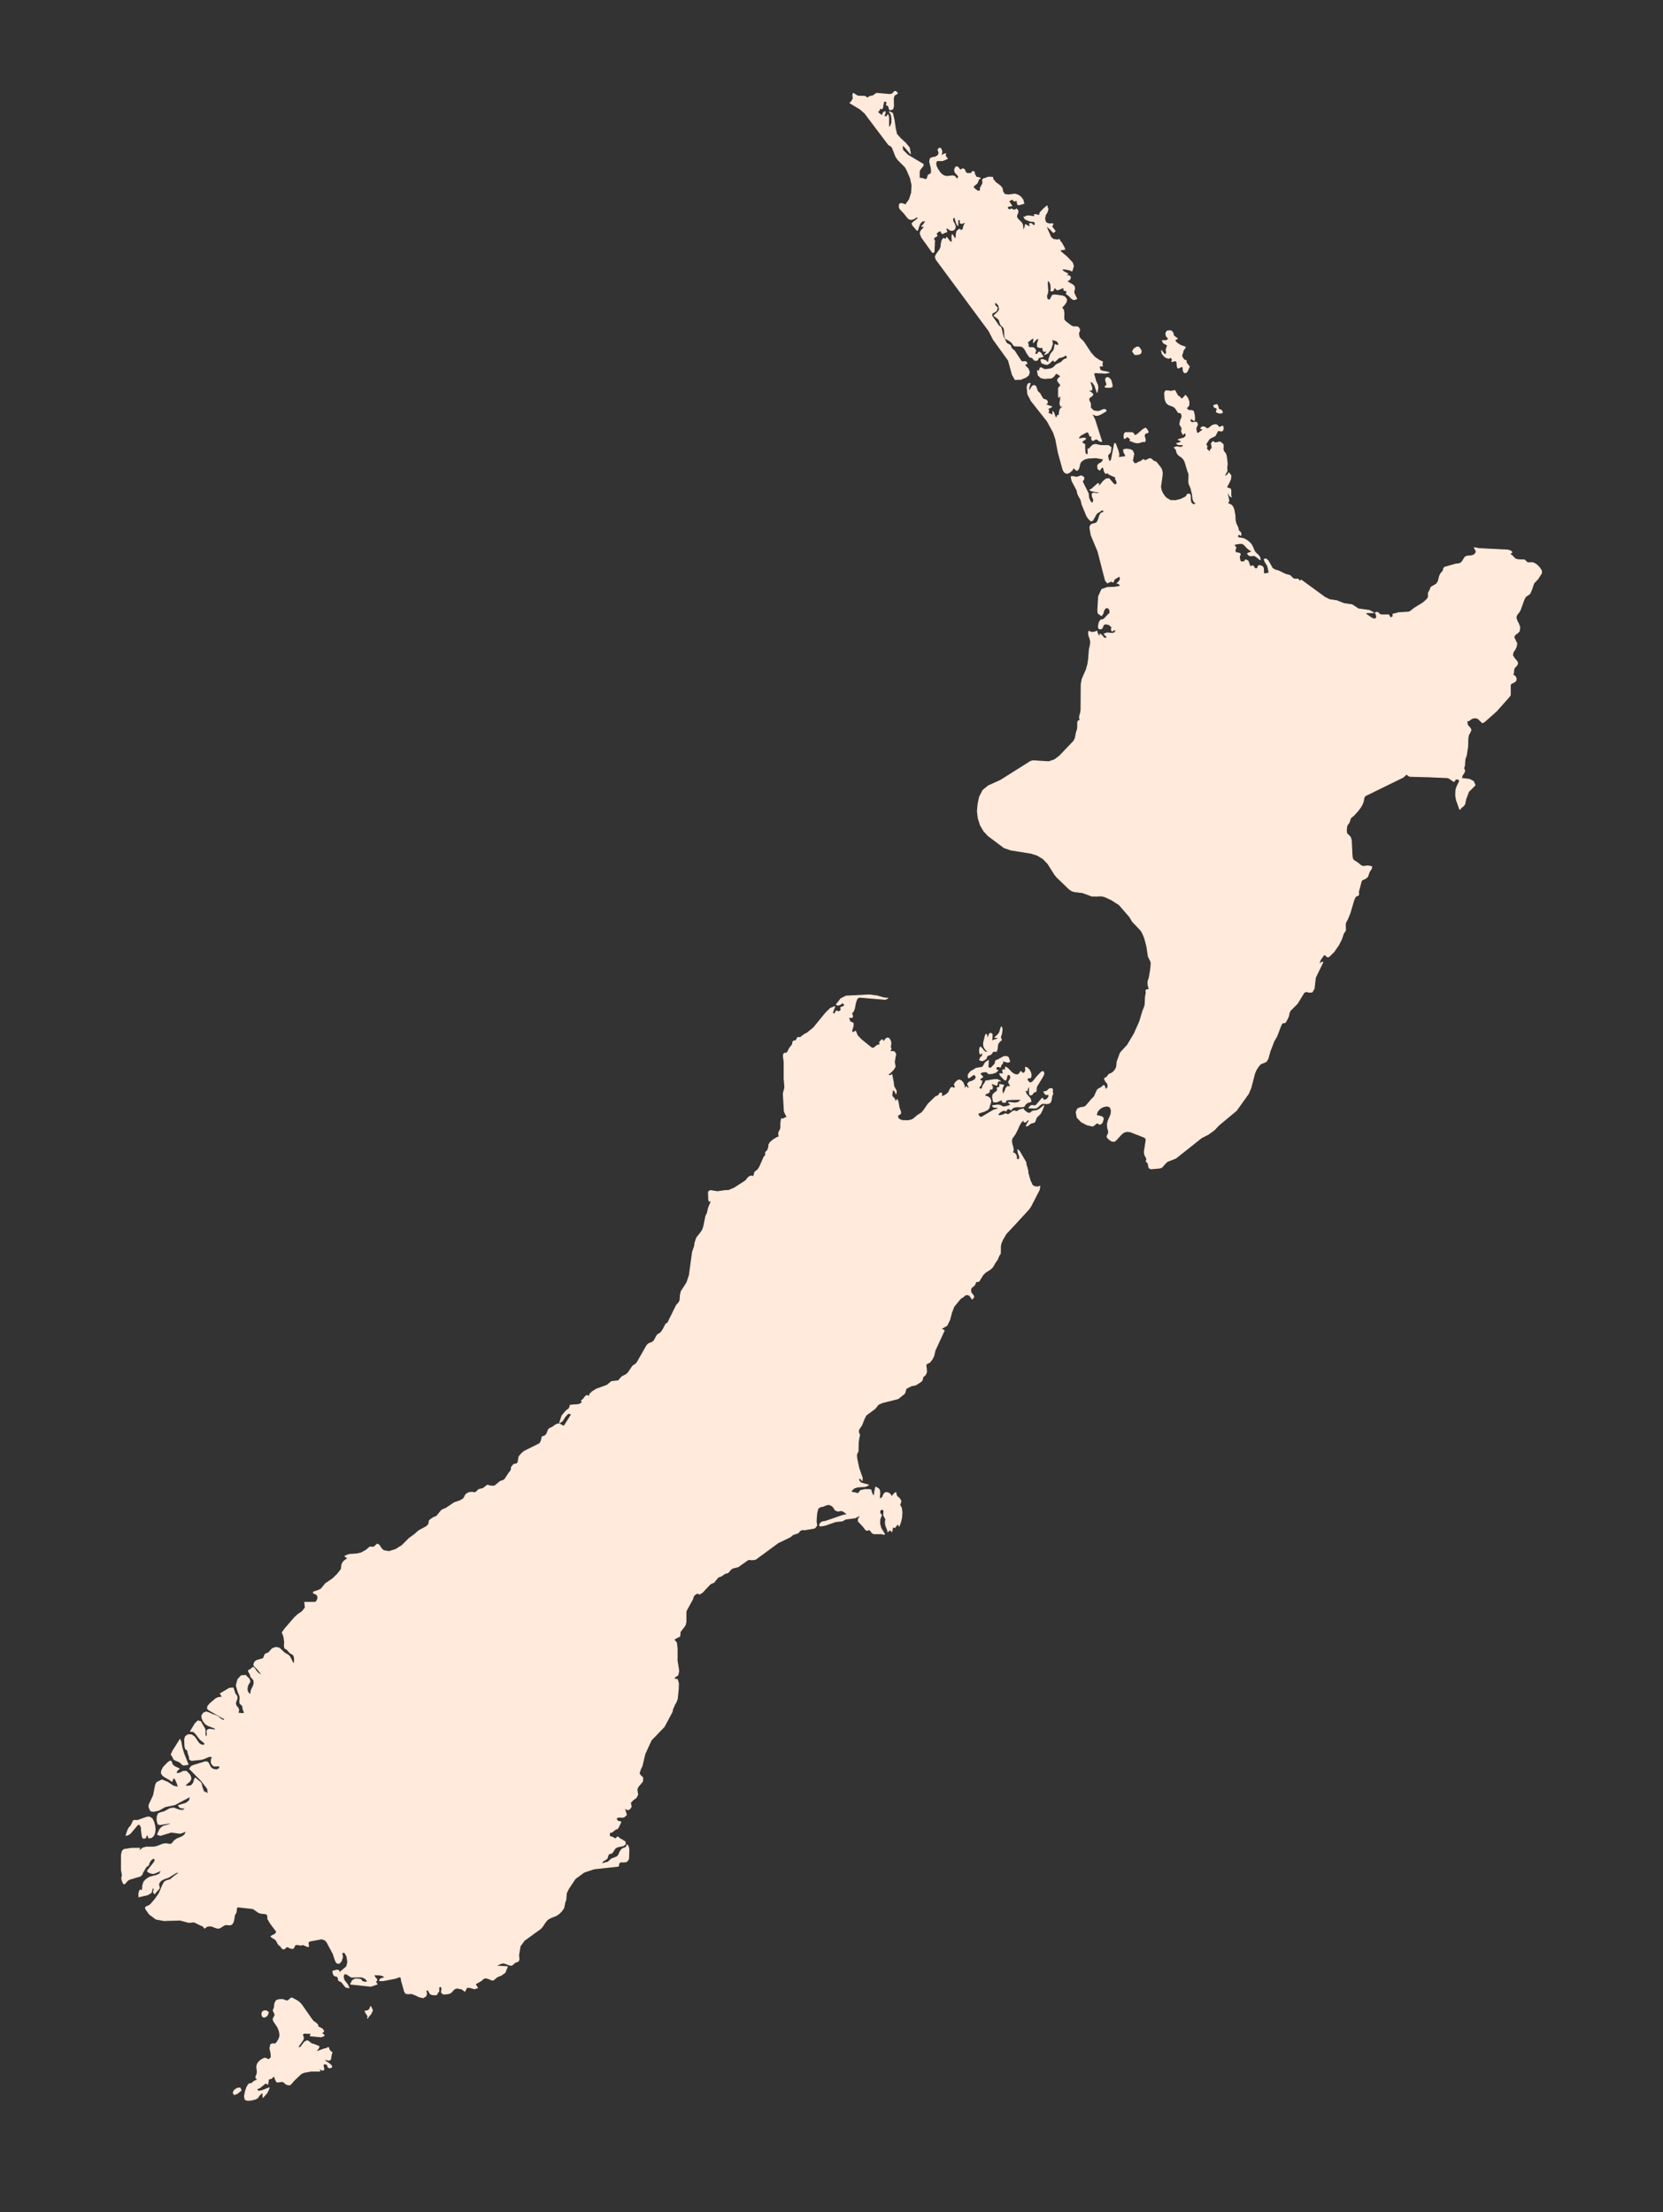 <?xml version="1.0"?>
    
<!--********* Copyright (c) 2024 Pareto Softare, LLC DBA Simplemaps.com ***************************************
************* Free for Commercial Use, full terms at  https://simplemaps.com/resources/svg-license ************
************* Attribution is appreciated! https://simplemaps.com *******************************************-->

<svg baseprofile="tiny" fill="#FFEADB" height="1330" stroke="#FFEADB" stroke-linecap="round" stroke-linejoin="round" stroke-width=".5" version="1.2" viewbox="0 0 1000 1330" width="1000" xmlns="http://www.w3.org/2000/svg">
 <rect width="100%" height="100%" fill="#333333" stroke="none"/>
 <g id="features">
  <path d="M140.2 1258.2l0.8-1.5 1.7-1.1 1.6-0.2 0.7 1.4-0.9 0.8-1.7 1.3-1.6 0.5-0.6-1.2z m20.5-46.4l-0.8 0.7-1.1 0.4-0.9-0.4-0.5-1.3 0.3-1.4 0.9-0.7 1-0.1 0.9 0.2 0.9 0.8-0.7 1.8z m62.2-5.4l1.1 2.3-0.9 2.1-1.5 1.7-0.6 1 0.3-1.1-0.5-0.9-0.7-1-0.6-1.3 1.1-0.1 1-0.4 0.8-0.9 0.5-1.4z m-27.6 32.6l3.2 2.2 0.9 1 0.1 0.6-0.5 0.4-0.7 0.1-0.6-0.1-0.4-0.3-0.5-1.4-0.5-0.4-1.6-0.1-0.4 0.7 0.5 2.6-0.8 0.5-2.4-1.1 0.8 1.6-5.3 0-4.4 0.8-1.7 0.8-4.4 4.2-1.4 1.7-0.9 0.8-1.2-0.1-1.3-0.5-0.9-0.9-1.1-0.6-2.6 0.4-0.8-0.1-0.7-1.3-0.5-1.5-0.6-0.7-1.4 1.4-1.2 0.3-0.6 0.3 0 0.4-0.4 2.5-1.2-0.8-3.6 2.9-2 0.8 1.2 1.3 2.2-0.4 4.3-1.7-0.8 2-0.8 1.4-2.2 2.4 0-2.6-0.9 0.1-1.3 1.3-1 1.5-1.3 0.7-2.3 0.6-2.4 0.2-1.5-0.5-0.4-2 0.5-2.7 0.8-2.5 0.9-1.6 0.7-0.7 1.4-0.2 1.4-1.2 2.4-1.2-1.2-0.8 0-1 0.5-1.1 0.3-1.3-0.1-1.6-0.2-1.2 0-1.1 0.5-1.5 0.8-1 0.7-0.7 1.7-1.1 1.1-0.4 0.9 0.2 0.9 0.5 0.9 0.1 1.2-1.4-0.2-2.5-0.6-2.8 0.4-2.2 0.8-0.5 2.1 0 0.9-0.9 1.2-2 0.4-1.1 0.2-1.5-0.4-2.3-0.9-2.2-2.4-3.6-0.4-1.1 0.3-1 0.5-0.7 0.3-0.8 0-0.6-0.2-0.5-0.2-0.5-0.3-0.5-0.3-0.7 0.1-0.6 0.3-0.5 0.2-0.6 0.4-2.9 0.9-1.5 1.6-0.5 2.1-0.1 1.9 0.7 1.1 0.2 0.9-0.6 1-1 0.8-0.2 3.3 1.8 1.4 1.1 1.2 1.4 6.3 9 1 1 1.2 0.8 1 1 0.4 1.4 0.9 0.3 1.6 0.9 0.8 1.3-1.4 1.4 1.5 0.7 0 0.7-1.8 0.6-6.4-0.6 0.5-1.4-4-0.2-1.3 0.7 0.7 2-0.2 1.1-3.4 4.9 1.8-0.2 2.4-3.2 1.6-0.8 0.7 0.3 1.9 1.5 1.8 0.5 2.8 1.2-0.3 0.7-0.2 0.6-0.4 0.4-0.5 0.4 0 0.7 0.8 0 3.8-1.4 0.9-0.1 0.9-0.5 0.6-0.2 0.2 0.4 0.2 0.8 0.6 0.8 0.6 0.6 0.6 0.3-0.4 1-0.4 2.6-0.2 0.7-0.8 0.5-0.8-0.1-0.8-0.3-1-0.1 0 0.7z m-105-146.3l1.3 1 0.9 1.9 0.6 2.3 0.2 2.2-0.3 2.2-0.8 1.6-1.2 1-1.6 0.2-0.1-0.6-0.5-1-0.6-0.5-0.5 1.8-0.6 0.4-0.6 0.1-0.6-0.2-0.4-1.1-0.3-2-0.2-2 0-1.2-1-1.9-1.2 0.2-4.4 5.2-1.1 0.8-1.5 0.5 0.4-1.3 0.6-1.8 0.9-1.7 0.8-0.7 0.2-0.3 0.8-1.5 0.6-1.5 0.8-0.3 1.8 0.1 5.6-2 1.3-0.1 0.7 0.2z m18.5-45.6l0.6 3.6 1 3.4 2.7 6.8-2.4 0.4-0.9-0.2-1.3-1.3-1.1-0.7-1.6-0.6-1.3-0.7-0.6-1.4-0.8-1.2-0.1-0.8 0.7-0.4-0.2-0.4 0.5-1 4.3-6.8 0 0.4 0.1 0.3 0.2 0.3 0.2 0.3z m156.6 147.6l-0.9-0.3-0.6 0.7 0 2.3-0.8 0.8-0.2 0.5-0.2 0.5-0.4 0.2-2.1 0-1.3-0.4-0.7-1-0.5-1-0.5-0.5-0.9 0.1 0 1 0.2 1.2-0.3 1.3-1.8 1.1-2.4-0.6-2.5-1.2-1.9-0.7-2.3 0.1-1.3-0.2-0.8-1.3-1.8-6.4-0.1-1-0.4-1.2-1 0-2.1 0.8-7.2 1.4-2.4 0 0.6-1.1 0.8-0.3 1-0.2 0.9-0.5-1.4-0.9-1.7-0.4-3.6-0.1 0.6 1.4 0.9 1 0.4 0.7-0.9 1.1 0.3 0.3 0.4 0.8 0.3 0.3-3.8 1.3-12.2-1.3 0.9-1.8 0.4-0.5 0.6-0.4 1-0.4 2.5 0.1 0.9 0.3 0.7 1.1 2.1 0.5 1.2-0.6-1.6-1.8-2-0.8-6.2 0.1-2.8-1.8-1.5-0.3-0.6 1.8 0.5 2.1 2.1 2.7 0.9 1.9-2-0.4-2.5-3.1-1.6-0.8-0.3-0.4-0.1-1-0.4-1-1.9-0.6-0.5-0.6-0.3-0.9-0.2-1.2 2.2-0.6 0.8 0 0.7 0.3 0.1 0.2 0 0.5 0.4 0.7 0.4-0.7 3.7-3.1 0.7-2.7-0.5-3.4-1.3-2.4-1.8 0 0.5 2.6-0.7 2.4-1.3 1.5-1.5-0.2-0.8-1.4-1.4-4.2-3.8-7.1-1.2-1.2-2-0.6-6.9 1.3-1 0.5-0.1 1.2 0.3 1.2-0.2 0.5-1-0.3-1.3-0.6-1.2-0.4-0.9 0.4-2.1-0.4-1.3 0.1-0.6 0.9-0.4 1.1-0.9 0.3-0.8-0.2-0.7-0.2-1-0.6-0.6-0.1-0.5 0.3-1 0.9-0.5 0.2-0.8-0.3-0.6-0.7-0.7-1-0.8-0.4-0.6-0.9-1-1.9-0.7-0.7-1.7-1-0.8-0.7 1-0.6 0.9-0.4 0.9-0.6 0.7-1.2-3.7-4.9-1.7-2.9 0-2-1.1-1-2.9-0.3-1.4-0.4-3.3-2.3-1-0.2-8.1-0.9-0.6 0.2-0.4 0.7-0.1 1.7-0.2 0.8-0.9 1.6-0.2 1.4-0.2 1.3-0.4 1.5-0.9 1.3-1.1 0.3-2.4-0.2-1.1 0.4-2.2 1.4-1 0.4-1.4-0.2-2.9-1.1-1.5-0.1-1.2 0.3-0.6 0.3-0.4 0.4-0.5 0.3-0.4-0.4-0.3-0.6-0.3-0.3-0.8-0.2-4.5-2.2-1.2 0.1-1.2 0.2-1.2-0.1-4.8-1.3-9.7 0.3-4.8-0.9-3.9-2.9-2.1-2.9-0.4-1 0.5-0.6 2-0.9 0.7-0.6 2.7-3.1 2.4-3.5 2-4.7 1.1-2.1 1.5-0.9 2-0.5 3.3-2.7 1.7-1 0-0.7-1.5 0.2-4.3 2.7-3.1 1.1-1.7 1-1 1.3-0.3 1.1 0.2 0.8 0.2 0.6-0.1 1-0.3 0.2-2.2 2.5-0.1 0.4-0.2-0.1-0.6-0.9 0-0.5 0.3-0.8 0-0.8-0.8-0.7-0.9 3.1-2.2 1.3-5.2 1.2 0-1.8 0.3-1.6 0.6-0.8 1.1 0.7 0.3-3.3 0.7-2.2 1.4-1.5 2-1.3 4.2-1.1 1.9-0.9 1.1-2.3-2.4 1.2-2.4 0.9-1-0.1-1.3-0.4-1.1-0.6-0.2-0.6 3.8-4.8 0.6-1 0.2-0.8-0.7-0.8-0.8 0.1-0.8 0.7-0.7 0.7-0.2 0.5-0.4 0.6-0.2 0.8-0.1 0.5-1.3 1-0.4 0.4-1.9 3.2-0.3 1-1 1.1-6.7 2-1 0.6-1.6 1.8-0.6 0.4-0.5-0.5-0.5-1.2-0.4-1.3 0-0.8 0.3-1.2-0.1-1.3-0.4-2.1 0-9.1 0.5-2.3 1.1-1 4.6-0.7 4.9 0-0.6 0.7 0.6 0.7 1.7-1.5 2.1-0.6 4.4 0 1.8-0.3 3.8-1.5 1.9-0.3 2.1 0.4 1-0.1 0.8-0.6 0.6-0.8 0.6-0.7 1.4-1 3.5-1.5 1.4-1.2 0.9-2.1-3 1.2-1.1 0.2-5-0.7-6.6 2-1.7-0.6 1.3-2.9 0.9-1.1 1.2-0.9 3.8-1.1 1.1-1-6.8 1.1-1.2-0.4-0.6-2.4 0.1-2.2 0.8-1.7 1.6-0.6 1.9-0.5 3.5-1.9 2.1-0.3 3.7 1.3 2 0.1 1.5-1.4-2.4 0-1.1-0.4-0.8-1.1 4.6-1.4 2-1.6 0.6-2.5-9.4 5-5.8 1.2-3.9 2.2-0.7 0.1-1.6 0.4-0.8 0.1-1.2-0.1-0.6-0.4-0.9-1.9 0-1.5 2.7-5.7 1.2-6.1 0.7-1.6 3.2-1.6 3.4 1.4 3.4 2.3 3.1 0.7-0.8-2.4-1.1-2.5-1.1-0.9-0.9 2.3-1.3-1-2.7-1.5-1.3-0.9-0.9-1.1-0.2-1.1 0.4-1.3 0.9-1.7 2.4-2.5 1.6-1.2 0.7 0.3 0.5 1.7 1.3 1.3 3 1.4-0.7 0.5-0.5 0.6-0.5 0.8-0.2 1 2.2-0.3 2-1 1.9-0.1 2 2 0.5 1 0.3 0.9-0.1 1-0.7 1.2-1.8 1.5-0.8 0.9 0.7 0.5 2.4-0.2 0.8-0.5 0.9-1.1 0.5-1.3 0.3-1.3 0.5-0.5 1.9 1.7 0.9 0.6 0.7 0.9 0.5 2.3 1.3 3.4 0.3-0.2 0.1-0.4 0.6 0.4 0.9 0.5 0.5 0.5-0.4-3.3-3.7-4.8-7.1-7.2 1-1.4 1.2-0.6 7.2-2.2 1.3 0.1 0.7 0.8 1.2 2.4 1 0.9 1.3 0.5 1.5 0.1 1.3-0.6 0.7-1.3-1.1-0.4-2.5 0.1-1-0.7-0.6-1-0.2-0.5 0.1-1.9 0.4-1.1 0.6-0.5 0-0.1-2.6 0.1-2.7 1.2-1.8 0.5-5.8 0.6-1.2-0.7-0.1-1.3-0.7-2-0.4-2-1.3-1.1-0.3-1.2-0.2-4.4 0.5-1.7 1.6-1.1 2.1 0.1 1.7 1.2 2.7 3.9 0.8 0.6 1.2 0.5 1.1 0 0.5-0.8-0.3-0.6-2.6-2.1-2.6-3.4-1.4-1.3-1.8-0.1 2.8-4.6 1.7-1.7 1.6 0.4 2.6 4.5 0.2 1.5-0.1 1.3 0.1 1.1 0.8 0.9 0.4-1.4-0.2-2 0.3-0.8 1.1-0.5 4.2 0.5-1-1.2-4-1.5-1.5-1-1.2-1.6-0.8-1.7-0.2-1.6 1-1.6 1.7-0.7 1.8 0.6 1.9 0.9 1.9 0.6 1.4 0.7 1.8 1.5 1.5 0.9 1-1.1-1.3-0.4-8.5-4.9-0.8-0.9 0.3-1.4 1.2-1.4 3.5-3 1.2-0.6 1.3-0.3 1.7-0.1-0.4-0.4-0.7-1.2-0.4-0.4 5.5-3.3 2.3-0.2 1 3.1 0.2 0.5 0.5 0.5 0.5 0.8 0.2 0.9-0.2 1-0.7 1.9-0.1 0.9 0.6 1.4 0.9 1 0.5 1.2-0.5 1.9 2.6 0.3 1.2-0.2-0.2-1.1-0.3-0.6-0.2-0.7-0.2-0.8 0-0.7-0.2-0.6-1.5-1.4-0.2-1 0.2-1.5 0-1.6-0.5-1.4-0.5-1-1-3.3-0.2-1.2 0.9-3.4 2-2.2 2.6-0.3 2.2 2.2 0.5 1.3-0.2 0.7-0.5 0.7-0.7 1.4-0.3 1.8 0.2 1.5 0.7 1.2 1.2 0.9 0.2-2.2 0.6-1.5 0.7-1.3 0.6-1.8-0.2-2-1.8-2.1-0.5-1.7-0.8-1.3-0.1-0.7 1.3-0.7 0.8-0.7 0.7-0.5 0.8 0.6 1.3 1.9 1.2 1.2 1.3 0.7 1.8 0.5-1.2-0.6-2.7-3.4-1.8-1.7-0.3-1 0.6-1.4 1.1-0.9 3.8-1.1 0.5-0.6 0.5-1.4 0.4-0.7 0.5-0.3 1.2-0.4 0.5-0.4 2-2.2 2.1-0.8 2.1 0.4 3.1 2.9 2.4 1.4 0.9 1 2.2 4.4 0.5-1.1 0.1-1.5-0.1-1.5-0.5-1.3-0.4-0.4-1.6-0.9-1.9-2.1-0.4-0.3-0.4-0.1-0.3-0.2-0.4-0.7-0.1-0.8 0.1-2.6-0.4-2.9-0.5-1.4-0.5-1.2 1.7-2.4 5.8-6.7 2-1.8 2.6-1.8 1.8-2.3-0.4-3.2 6.4 0 0.6-0.4 0.9-1.7 0-1.5-0.2-0.3 3.8-1.3 3.6-0.2 2.5 1.1 2.4 1.6 1.4 1.7 1.4 2.1 0.7 2 0.9 1.7-0.6 2.3-0.6 1.7-2 7.9-1.5 1.6-2.3 1.7-2.4 3-2.5 4.3-1.4 3.7-1.7 7.4 0.2 3.6-1.2 8-1.5 3.7 0.4 3.8 0.7 3.3 1.4 3.1 2 2.6 1.9 1.9 4 1.8 0.2 1.9-2.6 8.5 0.3 2.9 1.2 3.3 2.3 4.8 0.1 2.8 0.9 3 3.5 1.8 2.8 0.2 4.7-0.4 12.3-5.8 1.7 0.9 2 5.1 4.5 6.4 1.8 3.5 2.4 1 2.7 0.5 3.1-1.5 7.7-11.3 3.2-1.7 2.6 1.5 6.4 7.2 1.3 4.3-3 2.8-4.9 12.9-4.4 9-1.1 4.5-0.4 3.2 0 2.8 0.2 1.8 0.4 2.1 0.3 3.5 1.2 1.4 2.1 1.9 0.9 2.2 0.3 2.6-0.3 2.8 0.1 3 0.6 3.3 1.8 2.6 1.9 3.5 0.8 3.4-0.1 2.6 0.8 2.8 2.3 5.7-0.2 6.6-0.5 2.9-1 2.6-0.5 3.1 0.9 2.6 0.6 2.7-0.1 2.7 0.4 2.2 2.9 4 0.1 2-0.9 2.7-1.2 2.2-0.2 5.5z" id="NZSTL" name="Southland">
  </path>
  <path d="M631.6 654.5l1.2 0.2 0.1 0.7-0.1 1.1 0.3 1.2-0.6 1.2-0.4 2.8-0.5 1.1-1 0.7-1.3 0.1-1.3-0.1-1.3 0-0.9 0.5-1.8 1.6-0.7 0.5-1.1 0.2-3.6-0.2 0.1 0 0.3-0.4 0.8-0.8 0.2-0.1 0.8-0.1 1.6 0.2 0.7-0.4 3.6-4.2 1.2 1.3 1.6-0.6 1.2-1.6-0.1-1.7-0.9 0.5-0.8-0.1-0.7-0.6-0.5-1.1 1.3-0.1 0.9-0.6 0.8-0.8 0.9-0.4z m-42.1-18.6l0.8-0.5 0.5-0.7 0-0.9-0.3-1.1-0.8 0.9-0.2 0.4-0.4-1.1-0.1-1.2 0.1-1.1 0.4-1.1 1.1 1 0.8 1.1 1 0.9 1.4 0.2 0-0.6-0.8-0.7-0.8-1-0.6-1.2-0.2-1.5 0.2-1.4 0.9-3.6 0.4-0.8 0.4 0.2 0.1 0.7 0.2 0.8 0.7 0.2 0.3-1.3 0.4-0.9 0.6-0.4 1 0.6 0 1.4-0.2 1.7 0.4 1.5 0.5-0.9 2.2-0.7 1.1-1-2.4 0 1.6-1.4 0.7-0.8 0.6-1 0.8-2.7 0.3-0.5 0.4 1.3-0.1 1.4-0.2 1.3-0.7 2.4 0.4 0.9 0.2 0.7-0.4 0.2-0.4 0.3-1 1.2-0.3 0.6-0.2 0.9-0.3 2.4-0.4 1.1-0.3 0.1-1.4-0.1-0.4 0.2-0.9 1.2-0.4 0.5-1.7 0.6-0.5 0.3-0.3 0.6-0.2 0.7-0.2 0.4-0.9 0.6-1 0.5-1.1 0-0.9-0.5 0.3-0.3 0.1-0.3 0-0.3 0.1-0.4z m-13.7 13.9l0.9-0.5 1.3 0.5 1.1 1.2 0.7 1.7 0.1 1.8 0.5 0 0.3-0.9 0.4-0.3 0.3 0.3 0.4 0.9 1-0.6-1-2.2 1-1.1 1.9-0.6 1.7-1 0.5-1-0.1-0.9-0.5-0.7-0.9-0.3-2.7 2-0.5-0.3 0-1.3 0.1-0.5 1.2-1.5 0.6-0.5 1.6-0.8 0.7-0.6 0.7-0.3 3.6-0.6 0.4-0.4 1.5-2.5 1.8-1.2-0.3 4.3 1.7 0.4 0.3-0.3 2.1-2.2 0.2-0.5 0.2-1.2 0.1-0.3 0.4-0.2 1-0.4 3.5-1.9 0.6-0.1 0.8 0 0.8 0.2 0.6 0.5 0.8 2.4-1.2 0.4-3.4-0.9 0.4 1.2-0.4 0.7-0.7 0.7-0.3 1.3-0.8-0.3-0.8-0.1-0.7 0.3-0.6 0.7 0.4 0.6 0.1 0.3 0.3 0.3 0.6 0.1-1.2 1.1-2.3 0.8-2.2 0.1-1-1.1-1.1-0.1-2 0.3-1.1 0.9 1.8 1.9-1 0.7-0.8 0.7 0.1 0.7 1.2 0.4-0.3 1.2-0.4 1.1-0.6 0.9-0.7 0.7 0.6 0.7 0.8 0.3 0.7-0.5 0.4-1.5 1.6-2.4 0-0.5 4.7-0.8 2.5-0.1 1.8 0.9-0.8-0.1-0.6 0.2-0.4 0.6-0.1 0.9-0.3 0.9-0.5-0.1-0.7-0.3-0.5-0.1-0.4-0.2-0.4-0.3-0.5 0-0.1 0.7 0 0.4 0.4 0.6 0.1 0.4-0.1 0.9-0.3 0.4-0.5 0-0.6-0.4-0.5 2.2-1 0.6-1.1 0.4-0.8 1.4 1.1 0 1.3 0.5 1.1 1 0.4 1.3-0.1 1-0.7 2.1-0.2 1.1-0.9 1.1-2 1-3.8 1.2 0.2 1 0.5 0.8 0.6 0.4 0.6 0.3 7.4-4.4 2.7-0.8 0-0.6-1-0.3-1 0-0.8-0.2-0.5-0.8 2.9-0.4 1.5 0.1 1.1 0.6 1.1 0.5 1.7-0.3 1.7-0.5 1.1-0.6-0.4-0.3-1.1-1.1 4.2 0.4 2-0.5 1.6-1.7-8 0.2-1.2 0.4-0.2 0.3 0 0.4-0.1 0.4-0.7 0.1-0.4 0-0.4-0.1-0.3-0.1-0.3-0.4 0.4-1.2-3.7 1.6-1.9-0.1-0.6-2.9 0.3-1.5 0.8-0.8 0.9-0.7 0.9-0.7 0.1-0.6-0.1-0.7-0.1-0.5 0.6-0.2 0.6-0.1 0.3-0.3 0.1-0.6-0.1-0.9 2.5 0.5-0.8 1.5-0.2 1.5 0.4 2.9 1.3-2.3 0.6-1.8 0.9-1 2.1-0.1-1.1-1.8-0.4-0.9 1.2-1.9 0.1-1.4-0.6-1-1.2-0.1-0.4 1-0.3 1.4-0.5 1-0.9-0.5-2.2-2.3-0.5-1.1 2.5 0-0.6-1.2-0.1-1 0.5-0.3 1.1 0.5 0.1-2 1.2 0.6 2.6 2.7 1.5 1 1.5 0.4 1.3-0.4 1.1-1.7 1.2 1.2 1.2-0.5 0.6-1.5-0.2-1.7 1 0.3 1.2 1.1 0.8 1.4 0.4 1.4 0 1.1-0.1 0.6-0.3 0.4-1.5 0.2-0.4 0.4 0 0.6 0.4 0.8 1.2 1.2 1.4-0.5 1.2-1.3 1.5-1.9 2.8-2.9 1-0.4 0.6 1.2-0.6 1.6-3.6 5.9-0.4 0.9-0.1 1.8-0.2 0.8-0.2-0.2-1 0.6-0.9 0.7 0.2 0.2-0.3 0.3-0.7 0.4-0.7-0.1-0.3-0.9 0-3.8-0.2-0.5-0.5 0.7-0.5 1.1-0.2 1-1.1-0.5 0 0.8 0.5 1.2 0.6 1 1.5 1.6 0.5 0.8 0.4 1.4-0.3 0.2-0.9 0.3-0.2 0.1-0.1-0.2-1.4 0.9-0.6 0.6-0.3 0.6-0.5 0.6-1 0.2-3.7 0-1.9 0.5-1.2 1.4-0.8-0.6-0.9-0.2-0.7 0.4-0.5 1-1.1-0.4-1.3 0.3-1.2 0.8-1 0.9-0.3 1.2 1.7-0.1 2-0.6 0.7-0.5 1.6 0.6 1-0.5 1-0.8 1.3-0.9 0.8 0 0.7 0.2 0.8 0.1 1.4-1 1.4-0.3 0.7-0.3 0.7 0.9 1 0.9 1 0.6 0.9 0.3 0.9-0.3 1-0.9 0.7-0.2 1.9-0.2 1.5-0.7 2.9-2.3-0.9 2.4-1.1 2.2-0.5 0.6-1.4 1.3-0.7 0.9-0.3 0.9-0.3 0.9-0.5 0.8-2.2 0.6-1.6 1.3-1.1 0.4 0.4-1 1.2-2 0.1-0.6-0.7-0.2-1.5 1.4-0.9-0.2 0.4-1.4-2 1.5-1.3 2.3-1.2 2.7-1.3 2.5-1.7 2.3-0.3 1.2 0.1 1.7 0.8 2.9 0.1 1.4-0.5 1.5 1.3 0.3 0.9 1.2 0.3 1.2-0.2 0.6 0.2 0.4 0.8 0.5 0.8-0.3 0.3-1.9-0.4-0.4-0.6-1.9-0.2-1.5 1 0.9 3.9 6.7 0.1 1.3 0.4 1.2 0.3 1 0.4 1.7 0 1 1.5 5.2 0.4 0.6 0.7 1.7 1.5 0.9 1.8 0.2 1.3-0.5-0.4 2.3-5 9.7-1.2 1.8-8.2 8.9-2.1-2.6-0.4-0.5-0.8-0.4-1-0.1-1.3 0.1-2.1-0.5-0.9-0.4-0.9-0.6-1.1-0.2-1.3 0.1-5.9 1.3-1.4 0.6-0.8 0.9-0.9 0.5-0.7-0.5-0.7-1.2-1-1.1-1.3-0.5-0.9 1.1-1.2 3-1.1 1-1.4 1-1.2 1-1.7 1.1-1.4 0.4-1.4 1.2-1.8 1.1-4.5 4-1.9 5.4-0.2 2.7-0.7 1.4-0.5 1.5-1 1.1-6.5 2.6-2.3 1.3-3.8 3.8-2.3 1.9-1.8 1.8-0.8 1.3 1.8 1.4 0 1.2-1.4 3-1.7 1.9-1.3 1.9-1.3 0.9-1.3 0.2-2.7 1.7-0.9 1-1.3 0-1.8-1.8-1.1-0.5-1.2-0.4-0.8-0.6 0.1-1.2 0.4-1.4 0.1-1.4-2.8-2.3-0.4-0.7-0.6-1.3-1-1.2-0.7-2-1.4-0.7-1.3-0.4-1.1-0.6-0.6-0.9 0.2-1.5 0.3-1.2-0.2-1.3-0.8-1.2-0.8-2.3-0.2-1.6-0.4-1.2-0.9-0.3-1.4-1.4-1.1 0-1.3-0.3-1.3-0.7-1.1-3.1-0.8-0.4 2.5-8.2 7.1-9.1 0.6-1.8 0.8-5.1 0.8-2.8 2.5-3.7 1.2-1.5 0.2-1.2 0.7-1.5 4.1-3.6 3-3.7 2-3.4 5.6-6.5 1.9-3 3.2-0.9 1.7-0.2 1.4-0.8 0.6-1.4-0.3-2.1 0.2-2.5 0.3-2.1 0.1-1.3 0.7-2.4 1.8-0.7 2.3-1.6 3.3-3.2 6.1-9.6 3-2.8 2.1-2.9 1.1-1.8 1.2-3.3 0.6-3 0.1-1.7-0.1-0.6z" id="NZMBH" name="Marlborough District">
  </path>
  <path d="M575.8 649.8l0.1 0.6-0.1 1.7-0.6 3-1.2 3.3-1.1 1.8-2.1 2.9-3 2.8-6.1 9.6-3.3 3.2-2.3 1.6-1.8 0.7-2.6-1.3-2.7-2.6-1.5-2.3-0.3-1.2 0.6-0.1 1.4-0.7 2.6-2.2 2.4-1.5 1.2-1.4 2.7-3.9 4.4-4.3 1.8-0.8 0.8-1.3 0.7-0.3 0.4 0.3 0.1 0.7-0.2 0.9-0.3 0.6 2.4-1 1.2-0.8 1-1 1.1-2.3 0.6-0.6 0.6-0.1 0.6 0.4 0.6 0.1 0.6-1.1-0.7-1 0.7-1.3 1.2-1.1 0.1 0z" id="NZNSN" name="Nelson City">
  </path>
  <path d="M554.3 681l-0.7 2.4-0.1 1.3-0.3 2.1-0.2 2.5 0.3 2.1-0.6 1.4-1.4 0.8-1.7 0.2-3.2 0.9-1.9 3-5.6 6.5-2 3.4-3 3.7-4.1 3.6-0.7 1.5-0.2 1.2-1.2 1.5-2.5 3.7-0.8 2.8-0.8 5.1-0.6 1.8-7.1 9.1-2.5 8.2-1.1-0.2-0.5-0.3-0.8-0.1-0.8 0-0.7 0.2-0.6 0.5-0.2 0.9-0.2 1.4-1.9 5.4-1 2-3.2 4-1.4 1.1-1.2 0.8-2 0.5-1.3-0.2-0.7 0-0.7 0.2-0.4 0.3-0.4 0.5-0.2 0.5-0.4 0.6-0.5 0.5-0.7 0.2-1-0.7-1.1-1.4-1.4-3.2-0.6-2.3-0.5-4-0.6-1.6-0.8-1.2-1.2-0.8-1-0.1-1.8 0.2-0.7-0.2-0.6-0.4-0.6-0.5-0.4-0.2-0.4-0.4-0.4-0.7-0.5-1.2-0.5-0.8-1-0.4-2.1 0.3-0.9-0.2-0.8-0.6-0.7-1.2-0.5-1.5-0.1-1.8 0-1.3-0.2-1.2-0.6-0.8-0.7-0.3-0.8-0.6-0.7-0.8-0.7-1.8-0.3-1.4-0.2-1 0.8-4.7 1.7-1.4 0.7-1.4 0.8-2.5 0.2-2.3-0.2-1.6-0.2-0.9-0.3-0.8-0.1-0.8-0.1-0.6 0.3-1.6 0.3-1 0.6-1 1.5-1.3 1.1-0.7 1.2-0.5 3.6-0.5 0.7-0.6 0.1-1.3-0.1-1.2 0.2-1.2 0.8-1 1.7-0.6 1.2-0.7 0.9-1 0.8-2.2 0.8-2.3 0.8-3.8 0.4-1.3 0.7-1 3.3-2.4 0.7-1.3 0.3-1 0-1-0.8-1.1-0.1-0.7 0.4-0.5 1.1-0.7 0.9-0.3 0.9-0.1 2.7 0.8 1.2 0 1.2-0.5 1.3-0.9 1.4-1.6 0.9-1.4 0.2-1.8 0-1.6 0.2-1.5 0.2-1.1 0.1-0.9-0.2-0.6-1-1.2 0-0.8 0.7-0.7 5-2 3.2-2.9 0.3-0.8-0.2-0.6-0.7-0.8-1.3-0.9-3.5-1-1-0.4-0.9-0.7-3-3.2-0.9-0.6-0.8-0.3-0.7-0.4-0.5-0.6-0.6-1.1-0.6-0.8-0.4-0.8-0.3-1-0.4-1-0.9-0.9-0.9-0.3-1.5 0-2.1 0.4-0.7-0.2-0.7-0.3-0.7 0-0.6 0.4-1.3 2-0.9 0.2-0.6-0.8-0.3-2.8 0.4-1.5 0.7-1.1 0.5-0.5 0.8-1.2 0.4-1.1-0.2-1.1-0.8-1.2-0.9-0.8-0.9-0.9-0.6-1.1-0.5-1.7-0.7-1.1-2.3-2-0.7-1.4-0.9-6.2-0.4-0.9 1 0 0.5-0.1 0.9-0.8 2-1.4 0.9-0.3 0.3-0.3 3.6-2.9 7.1-8.7 3-3 2.7-1.1-1.2 3.1-0.1 1 1 0.4 0.4-0.4 0.4-0.9 0.5-0.6 1.2 0.6 0.6-0.3 0.6-0.5 0.4-0.4-0.3-1.4 2.2-0.9 0.1-0.9-0.9-0.9-0.2-0.3-0.9 0.8-1 0.6-1 0.2-0.9-0.4 2.7-3.5 3.2-1.6 14-0.7 4.6 0.6 4.2 1.2 2.3 0.2-1.6 0.7-15.3-1.3-1.1 0.3-0.7 0.9-0.7 2-0.7 3.6-0.7 1.8-1 0.9 0.6 1.9-0.3 0.8-1 0-1.2-0.1 0.9 2.5 0.4 0.3 1.2 0.5 0.4 0.4-0.1 1.6-0.8 2.7 0.4 1.5 0.4-0.4 1.5-0.8 1 2.6 2.4 2.5 6.1 4.9 0.9 0.3 0.9-0.4 1.7-1.4 0.4-0.1 0.9-0.1 0.3-0.3-0.2-1.2 0.2-0.4 1.1-1.2 0.5 0.1 0.8 1.1 0.9-1.5 1-0.8 1 0.1 1 1.4 0.3 1.2 0 0.9-0.3 1.8 0.4 0.9-0.1 0.8-0.9 0.9 1.2 0.2 1.1-0.1 0.9 0.4 0.7 1.4-0.2 0.4-0.7 4.1 0.3 1.8 0.2 0.8-0.2 0.6-0.8 1.3-1.6 1.7-1.8 1.4 0.7 0.5 0.5 0.1 0.5-0.1 0.7-0.5 0.9 4.7 0.1 1.4 0.4 1.5 0.8 1.2 0.5 1.3-0.3 1.5-0.2-0.9-0.5-0.7-0.5-0.6-0.7-0.3-0.5 3.3 0.3 0.8 1.1 1.2 0.4 0.7 0.2 1 0.4 0 0.8-1.1 0.5 1.2 0.7 3.8 0.9 2.5 0 0.8-0.4 0.5-1.2 0.6-0.3 0.7 0.5 1.4 1.3 0.8 1.5 0.4 3.3 0 0.9-0.2 0.3 1.2 1.5 2.3 2.7 2.6 2.6 1.3z" id="NZTAS" name="Tasman District">
  </path>
  <path d="M204.4 980.1l2-7.9 0.6-1.7 0.6-2.3-0.9-1.7-0.7-2-1.4-2.1-1.4-1.7-2.4-1.6-2.5-1.1-3.6 0.2-3.8 1.3-0.6-0.9-1.8-0.7 0-0.7 3.3-1.1 1.4-0.8 2.5-3.1 4.4-3 2.8-2.7 2.3-3 0.1-0.6 0.1-1.1 0.2-1.2 0.6-1.2 0.7-0.8 0.8-0.6 0.8-0.6 0.8-0.3-0.4-0.3-1.5-1.1 1.4-0.7 1.4-0.4 4.4-0.3 2.6-0.6 2.4-1.3 1.4-1 0.7-0.7 0.9-0.6 1.9 0.2 0.6-0.3 1.7-1.6 1.2 0.6 1.1 1.8 1.5 1.5 3.3 0.6 4.1-1.3 3.8-2.4 4.3-4.3 3.2-2.3 1.4-1.3 1.2-1 4.5-2.4 1.1-1.1 0.4-0.8 0.1-1 0.2-0.8 0.6-0.5 1.9-1.3 0.7-0.2 1.3-0.7 2.7-3.3 1.2-0.7 1.4-0.5 5.2-3.5 3.5-1.2 1.9-1.1 0.9-1.4 0.3-0.8 0.7-0.7 0.9-0.6 0.7-0.3 1.9-0.2 0.6 0.2 0.7 0.1 0.6-0.2 0.8-0.5 1-1.1 2.9-0.8 2.4-1.9 2.8 0.6 1.6-0.1 3.6-2.9 1.5-0.4 1.1-0.8 2.4-3.7 1-1.2 0.5-1.1 0-1.2 1.4-1.7 1.9-0.4 0.7-0.9 0.2-1.3 0.4-2.1 1.5-1.8 1.5-1.3 9.4-4.7 0.9-1.5 0.6-2.6 1.6-0.5 1-1 0.7-1.6 0.5-1.3 0.7-0.6 1.7-0.8 1.8-1.3 1-0.5 1.1-0.2 0.8 0.3 1.5 0.9 0.8 0.2 4.6-7.3-2.2-0.4-1.8 2-1.6 2.5-1.7 1.2 1.4-4.2 2.4-2.9 1.8-1.4 0.7-1.4 0-0.7 5.2-0.4 1.6-0.8 0.5-0.6-0.5-0.9 1.2-1 1-1.4 1.1-0.8 1.5 0.6 0.3-1.6 0.7-0.3 0.5-0.8 2.8-1.7 6.3-2.3 2.7-2.2 2.3-0.3 1.1-0.1 0.8-0.1 0.6-0.8 0.9-1 0.7-0.7 2.6-1.3 1.3-1.4 2.5-3.7 1.3-0.8 1.2-1.1 6-10.5 0.9-0.9 0.7-0.3 1.5-0.6 1.2-0.9 0.6-1.2 1-1.8 0.7-0.9 0.7-0.3 1.1-0.8 1.2-1.7 1.8-3.4 1.2-0.8 5.1-10.4 1.5-1.7 0.7-1.4 0.2-3.1 0.5-2.2 3.4-5.3 1.5-4.4 1.9-14 1.2-3.5 0.3-2.1 0.8-2.4 0.3-0.7 2.4-3 1.1-1.7 0.7-2.2 1.2-5.9 0.9-1.9 0.7-3.1 1.5-3.6-0.5-1.1-0.5 0.7-0.3-0.7-0.1-0.5-0.1-4.5 1.1-0.8 4.3 0.7 4.9-0.7 1.3 0 0.5 0 3.5-1.5 6.7-4.3 1.7-2.1 0.7-0.5 1-0.3 1 0.2 0.6-0.2 0.5-2.2 0.6-0.6 0.7-0.5 0.7-0.6 1-1.6 2.6-5.9 0.4-0.5 0.3-0.1 0.2-0.3 0.1-2 0.1-0.2 0.2-0.1 0.4-0.3 0.6-0.9 0.3-0.9 0.3-1 0-1.1 0.8-1.4 1.9-1.6 2.1-1.3 1.5-0.6-0.3-0.9-0.1-0.9 0.2-0.9 0.9-1.8 0.2-1.1 0-2 0.2-2.3 0.4-0.9 0.7 0.3 0.3-0.2 0.6-0.4 0.9-0.4 0.8 0-1.4-2.7-0.4-1.1-0.6-10.4 0.2-1.1 0.6-2.2 0.1-0.8-0.4-4.9 0-10.2-0.4-2.9 0-1.6 0.6-0.7 0.9-0.1 0.6-0.2 0.5-0.6 0.9-1.9 1.7-2.2 0.3-0.5 0.1-1 0.1-0.4 0.5-0.5 0.5-0.1 0.4 0 0.5-0.2 0.2-0.4 0.3-0.6 0.3-0.6 0.4-0.2 0.1 0 0.4 0.9 0.9 6.2 0.7 1.4 2.3 2 0.7 1.1 0.5 1.7 0.6 1.1 0.9 0.9 0.9 0.8 0.8 1.2 0.2 1.1-0.4 1.1-0.8 1.2-0.5 0.5-0.7 1.1-0.4 1.5 0.3 2.8 0.6 0.8 0.9-0.2 1.3-2 0.6-0.4 0.7 0 0.7 0.3 0.7 0.2 2.1-0.4 1.5 0 0.9 0.3 0.9 0.9 0.4 1 0.3 1 0.4 0.8 0.6 0.8 0.6 1.1 0.5 0.6 0.7 0.4 0.8 0.3 0.9 0.6 3 3.2 0.9 0.7 1 0.4 3.5 1 1.3 0.9 0.7 0.8 0.2 0.6-0.3 0.8-3.2 2.9-5 2-0.7 0.7 0 0.8 1 1.2 0.2 0.6-0.1 0.9-0.2 1.1-0.2 1.5 0 1.6-0.2 1.8-0.9 1.4-1.4 1.6-1.3 0.9-1.2 0.5-1.2 0-2.7-0.8-0.9 0.1-0.9 0.3-1.1 0.7-0.4 0.5 0.1 0.7 0.8 1.1 0 1-0.3 1-0.7 1.3-3.3 2.4-0.7 1-0.4 1.3-0.8 3.8-0.8 2.3-0.8 2.2-0.9 1-1.2 0.7-1.7 0.6-0.8 1-0.2 1.2 0.1 1.2-0.1 1.3-0.7 0.6-3.6 0.5-1.2 0.5-1.1 0.7-1.5 1.3-0.6 1-0.3 1-0.3 1.6 0.1 0.6 0.1 0.8 0.3 0.8 0.2 0.9 0.2 1.6-0.2 2.3-0.8 2.5-0.7 1.4-1.7 1.4-0.8 4.7 0.2 1 0.3 1.4 0.7 1.8 0.7 0.8 0.8 0.6 0.7 0.3 0.6 0.8 0.2 1.2 0 1.3 0.1 1.8 0.5 1.5 0.7 1.2 0.8 0.6 0.9 0.2 2.1-0.3 1 0.4 0.5 0.8 0.5 1.2 0.4 0.7 0.4 0.4 0.4 0.2 0.6 0.5 0.6 0.4 0.7 0.2 1.8-0.2 1 0.1 1.2 0.8 0.8 1.2 0.6 1.6 0.5 4 0.6 2.3 1.4 3.2 1.1 1.4 1 0.7 0.7-0.2 0.5-0.5 0.4-0.6 0.2-0.5 0.4-0.5 0.4-0.3 0.7-0.2 0.7 0 1.3 0.2-0.4 1.9-0.3 0.9-0.4 1.1-1 1.9-0.2 1-0.4 1.2-0.9 0.9-1.8 0.8-1.3 0.3-2.1 1-3.6 3.2-4.3 3.4-1 1.1-0.7 1.5-0.7 0.9-1.5 1.5-0.7 1.4-0.8 1-3.2 2.5-1.8 3.9-2.1 1.8-1.8 0.9-1.3 0.5-2.1 0.2-1 0.3-2.1 1.5-1.4 1.2-1.7 2.5-1.6 2-0.3 1.1-0.3 1.8-4.3 2.6-3.7 1.2-0.4 0.4-0.3 1.1-0.5 2.5-0.9 2.6-0.2 1.3-0.4 1.1-0.7 0.9-1.1 0.7-3.6-0.1-2.6 0.6-2.9 0.2-2.6 0.8-0.5 0.1-0.4-0.1-0.5-0.3-0.7-0.2-0.9 0.1-2.6 1-1.5 1.1-1.1 0.7-1.3 0.2-2.3 0.2-2.9 1.2-1.6 1.2-3 3-1 1.8-0.4 1.4-0.3 1.1-0.9 1-1.3 0.9-5.6 1.7-1.5-0.1-2.7 1.7-4.4 7.7-2.6 1.8-7.1 3.6-12.4 9.9-6.9 7.7-1.8 0-1.2-0.4-2.4 0.3-3.4 1.4-9.5 5.5-7.1 2.5-2.2 1.3-5.5 5-1.8 2.2-1.1 2.1-1 2.5-1.8 2.6-1.9 2.2-1.3 2.7-1.6 1.7-1.9 3.5-11 9.1-2.4 2.8-2.5 2.4-3.8 4.5-2-1.2-1.3 0-1.8 0.3-1.2 1.7-1 2-1.4 1.9-2.1 1.2-2.6 1.8-2.9 1.5-2.4 1.8-2.8 1.5-2.3-0.7-1.8-0.9-1.2-1-2.1 0.1-2.6 1.4-4.4 0.7-3.5-0.2-3 0.5-3.2 1.5-3.4 2.7-0.7 1-0.8 1.8-2.5 3-2.4 1.5-1.7 1.6-1.3 1.6-0.7 2.1-0.5 2-1.7 4.7-1.6 2.5-2.6 2.8-2 1.2-4.6 0.7-13.8 6.7-8.9 0.9z" id="NZWTC" name="West Coast">
  </path>
  <path d="M265.4 1194.7l0.2-5.5 1.2-2.2 0.9-2.7-0.1-2-2.9-4-0.4-2.2 0.1-2.7-0.6-2.7-0.9-2.6 0.5-3.1 1-2.6 0.5-2.9 0.2-6.6-2.3-5.7-0.8-2.8 0.1-2.6-0.8-3.4-1.9-3.5-1.8-2.6-0.6-3.3-0.1-3 0.3-2.8-0.3-2.6-0.9-2.2-2.1-1.9-1.2-1.4-0.3-3.5-0.4-2.1-0.2-1.8 0-2.8 0.4-3.2 1.1-4.5 4.4-9 4.9-12.9 3-2.8-1.3-4.3-6.4-7.2-2.6-1.5-3.2 1.7-7.7 11.3-3.1 1.5-2.7-0.5-2.4-1-1.8-3.5-4.5-6.4-2-5.1-1.7-0.9-12.3 5.8-4.7 0.4-2.8-0.2-3.5-1.8-0.9-3-0.1-2.8-2.3-4.8-1.2-3.3-0.3-2.9 2.6-8.5-0.2-1.9-4-1.8-1.9-1.9-2-2.6-1.4-3.1-0.7-3.3-0.4-3.8 1.5-3.7 1.2-8-0.2-3.6 1.7-7.4 1.4-3.7 2.5-4.3 2.4-3 2.3-1.7 1.5-1.6 8.9-0.9 13.8-6.7 4.6-0.7 2-1.2 2.6-2.8 1.6-2.5 1.7-4.7 0.5-2 0.7-2.1 1.3-1.6 1.7-1.6 2.4-1.5 2.5-3 0.8-1.8 0.7-1 3.4-2.7 3.2-1.5 3-0.5 3.5 0.2 4.4-0.7 2.6-1.4 2.1-0.1 1.2 1 1.8 0.9 2.3 0.7 2.8-1.5 2.4-1.8 2.9-1.5 2.6-1.8 2.1-1.2 1.4-1.9 1-2 1.2-1.7 1.8-0.3 1.3 0 2 1.2 0.6 5.5-0.8 2.4-1.8 3-1.2 2.7-1.6 1.9-1.7 2.7-0.8 1.9-1.5 2.3-0.2 2.2 0 17.9 0.2 2.4 0.4 1.5 2.2 0.9 2 1.8 1.1 2.6 1.1 6.5 1.4 1.9 1.6 0.9 2-0.3 1.9 2.7 4 4.2 5.2-0.7 2.3 1.1 2.1 2.8 1.7 3.5 2.2 7.2 2.5 5.9 2.1 3.4 1.5 1.9 2.2 1.2 5 0.4 6.2-1.4 2.7 0.2 1.3 0.9 0.9 2-0.2 2.1 0.4 2.8 0.7 2.6 1.6 2.6 1.4 1.3 6.9-3.9 11-10.2 2.5-1.3 2.8-0.7 2.8-0.1 5.9-1.6 12.6 3.5 7.4 3 3.4 0.6-0.7 1.5-0.3 1.6-4.8 9-7.8 8.1-3.8 8.3-1.7 7.2-1 2.1-0.8 2.5 1 1.3 1.2 1.1-0.1 2.3-2.7 3.2-0.6 1.3 0 1.1 0.2 1.1 0.2 1.3-1 1.8-1.9 1.4-1.5 1.6 0.5 2.4-0.8 1.2-0.9 0.6-0.9-0.1-1.2-0.9 0 1.1 0.3 1 0.6 2-1.2 1.1-0.9 0.4-2.5-0.1-1.4 0.5 0 1 1 1 1.7 0.3-1.7 3.6-0.6 0.6-0.8 0.2-0.8 0.6-1.5 1.2-0.6 0.2-0.4-0.1-0.4 0-0.1 0.9 0 1 0.1 0.5 0.3 0.2 0.6 0.1 1.1 0.4 0.9 0.6 0.9 0.1 1-1.1 1.3 1.1 1.8 1 1.5 1 0 1.4-1.3 0.9-3.4 0.7-1.4 0.8-1.4 2.2-0.5 0.6-0.6 0.3-0.8 0.1-0.7 0.4-0.9 2.6-2.6 1.7-0.7 1.8 1.3-0.7 2.6-0.7 2.1-1.9 3.2-1.2 1-1 1-2.3 0.9-1.2 1-0.7 0.9-0.2 0.8-0.5 0.7-1.4 0.7 1.3 0.3 1.6-0.2 5.5-0.7 1.3-1 0.6-1.5 0.1-1.4-0.1-0.3 0.1-0.8 0.6-0.3 0.7 0 0.7-0.2 0.5-14.6 1.6-6 2-5.3 3.9-4 6-1.2 2.4-0.2 1.1-0.2 3.1-0.7 1.9-0.1 0.9-0.5 2.2-1.3 1.9-1.6 1.6-1.5 1-3.7 1.5-1.8 1.1-1.5 1.9-1.2 1.9-1.3 1.5-9.8 7.1-2.5 3.4-0.9 5.3 0.2 2.8-0.4 1-2 0.8-1.6 1.4-0.6 0.3-1.2-0.2-2.4-0.9-1.2-0.3-1.2 0.2-2 0.9-1.2 0.3 1.2 0.5 5.6 0.3-1.4 3.5-2.2 1.6-2.5 1-2.4 2-1-0.1-1.8-0.8-2-0.5-1.4 0.7-0.9 0.9-3.8 2.2 0.4 0.5 0.7 1.2 0.4 0.5-1.9 0.6-2.4-0.7-2.1-0.2-1.3 2.4-1.5-1.2-0.5-0.2-2.4-0.5-1.2 0.2-1 0.6-1.4 1.6-0.9 0.6-0.8 0.3-2.5 0.3-0.9-0.1-1-1 0.3-2-0.2-1.2-0.1 0z" id="NZOTA" name="Otago">
  </path>
  <path d="M513.4 749.8l0.8 0.4 1.1 3.1 1.3 0.7 1.3 0.3 1.1 0 1.4 1.4 0.9 0.3 0.4 1.2 0.2 1.6 0.8 2.3 0.8 1.2 0.2 1.3-0.3 1.2-0.2 1.5 0.6 0.9 1.1 0.6 1.3 0.4 1.4 0.7 0.7 2 1 1.2 0.6 1.3 0.4 0.7 2.8 2.3-0.1 1.4-0.4 1.4-0.1 1.2 0.8 0.6 1.2 0.4 1.1 0.5 1.8 1.8 1.3 0 0.9-1 2.7-1.7 1.3-0.2 1.3-0.9 1.3-1.9 1.7-1.9 1.4-3 0-1.2-1.8-1.4 0.8-1.3 1.8-1.8 2.3-1.9 3.8-3.8 2.3-1.3 6.5-2.6 1-1.1 0.5-1.5 0.7-1.4 0.2-2.7 1.9-5.4 4.5-4 1.8-1.1 1.4-1.2 1.4-0.4 1.7-1.1 1.2-1 1.4-1 1.1-1 1.2-3 0.9-1.1 1.3 0.5 1 1.1 0.7 1.2 0.7 0.5 0.9-0.5 0.8-0.9 1.4-0.6 5.9-1.3 1.3-0.1 1.1 0.2 0.9 0.6 0.9 0.4 2.1 0.5 1.3-0.1 1 0.1 0.8 0.4 0.4 0.5 2.1 2.6-5.5 5.9-2 3.4-1 2.2-0.4 1.9 0 2.9-0.1 1.7-0.7 0.9-0.4 0.9-0.5 1.3-0.2 0.4-1.3 1.8-1.4 2.5-1.4 1.4-3.1 2-1.5 1.5-2.2 3.6-0.4 0.3-0.5 0.1-1 0-0.7 1.7-0.3 0.5-0.8 0.7-0.8 0.6-0.5 0.8-0.1 1.5 0.3 0.9 1.2 1.5 0.4 0.9-0.4 0.7-0.6 0.7-1.4-2-0.8-0.5-1.1-0.2-0.9 0.3-1.5 1.3-0.7 0.3-0.9 0.8-3.7 4.5-1.4 3.7-1.1 4.2-1.7 3.5-3.1 1.7 0 0.7 0.5 0 0.3 0.2 0.3 0.2 0.4 0.2-5.5 11.9-0.8 3.4-1 2-1.4 1.8-2.2 1.1-0.1 1 0.3 1.9 0 1 0.1 0.6-0.1 0.5-0.5 1.2-0.7 0.8-0.6 0.4-0.4 0.5-0.2 1.3-0.3 0.7-0.6 0.6-3.1 2-0.8 0.2-2 0.4-2.9 1.5-0.4 0.9-0.3 1.1-0.3 0.9-0.6 0.6-3.4 2.7-9.5 2.4-2.4 1.1-1.9 2.4-5.4 4-1 1.9-1.6 4-1.7 2.6-0.3 0.8 0.2 1.4 0.5 1.2-0.5 2.4-0.3 2.4-0.1 5.2-0.5 0.6-0.4 1.3 0.1 2.1 1.3 6.1 2 5.7-0.1 1.6-0.9-1.2-0.8-0.1-0.4 0.6 0.6 1.4 1.1 0.8 4.3 1.2-2 0.9-4.7 0.3-2.1 0.7-1.8 1.8 0.8 0.7 1.9 0.3 1.6 0.5 1.5-1.9 2.6-0.6 2.5 0 1.1 0.2 0.4 1.5 0.6 1.4 0.7 0.7 0.3-0.3 0.3-2.5 0.6-2.5 1.9 1.2 0.4 0.8 0.2 1.7-0.3 2.7 0.3 0.6 1-0.3 0.6-0.7 0.5-1.2 0.6-1 0.9-0.5 1 0.1 1.1 0.5 0.8 0.8 0.3 1.3 2-2.2 0.8-0.5 0.3 1.7 0.8 1 1 0.8 0.8 1.2 0.1 0.7-0.2 0.9-0.3 0.6-0.1 0.5 0.2 0.6 0.6 1 0.2 0.5 0.3 2.6-0.2 2.9-0.6 2.7-0.9 2.5-0.9-1.4-1.7 2.3-1.3-0.3-0.4 2.1-0.1 0.7-0.6-0.9-0.6-0.1-0.6 0.3-0.6 0.7-0.3-1.3-0.9-2.2-0.3-1.3 0-1.5 0.2-0.8-0.1-0.8-0.8-1.2-0.4-1.3 0.2-1.5-0.1-1.1-0.9-0.5-1.1 0.4-0.4 1 0.2 1.1 0.9 0.9-1 2.6-0.1 2.7 0.7 2.6 2.2 3.6-0.2 0.2-1.6-0.4-4.7 0-0.9-0.5-1.6-2-1.7 0.5-0.8-0.6-1.5-2-2.8-2.9 0-1.3 1.3-1.9-1.2 0.1-1.9 1-5.8 0.8-2 1.1-4 0.4-6.3 2.2-2.8 0.5-0.6-0.4 0.3-1 0.7-0.8 0.8-0.4 1.9-0.3 10.7-3.7 1-0.1 1.1-0.3-0.6-0.8-1.9-1.3-0.9-0.2-2.2 0.3-1.2-0.5-0.5-0.5-0.9-1.4-0.6-0.7-1.9-0.9-1.8 0.3-1.8 0.8-2 0.4-1.2 1.1-0.6 2.4-0.3 2.9-0.1 2.4 0.2 1.4 0.2 0.6-0.2 0.5-0.9 1.2-0.7 0.3-5.9 1-0.8-0.2-1.5 0.5-1.3 1.5-3.2 1.1-1.5 1.3-7.3 3.5-13.6 10-2.2 0.3-1.1-0.2-1.1 0.1-0.9 0.6-5.2 3.7-2.6 0.6-1.1 0.4-0.9 0.8-0.7 0.9-0.8 0.8-2 0.6-1.9 1.4-0.8 0.3-1.2 0.4-1.2 1.5-0.7 0.8-0.5 0.8-1.8 0.7-0.9 0.7-4.3 4.6-1.7 1.1-1.4-0.6-1.1 0.7-0.8 0.6-0.6 1.1-0.2 1-3.9 7.1-0.2 1.1 0 5.7-0.4 1.8-1 1.5-2 2.5-0.2 0.9 0 1.1-0.2 0.9-0.8 0.4-0.6 0.2-2.1 1.3 1.6 1.9 0.4 3.4 0 7.5 0.8 4.8 0.1 1.7-0.4 1.9-0.8 0.7-1 0.6-0.7 1.2 2.1 0.3 0.7 2.4-0.1 3.3-0.6 5.9-0.7 2-0.9 1.4-0.5 1.3-3.4-0.6-7.4-3-12.6-3.5-5.9 1.6-2.8 0.1-2.8 0.7-2.5 1.3-11 10.2-6.9 3.9-1.4-1.3-1.6-2.6-0.7-2.6-0.4-2.8 0.2-2.1-0.9-2-1.3-0.9-2.7-0.2-6.2 1.4-5-0.4-2.2-1.2-1.5-1.9-2.1-3.4-2.5-5.9-2.2-7.2-1.7-3.5-2.1-2.8-2.3-1.1-5.2 0.7-4-4.2-1.9-2.7-2 0.3-1.6-0.9-1.4-1.9-1.1-6.5-1.1-2.6-2-1.8-2.2-0.9-0.4-1.5-0.2-2.4 0-17.9 0.2-2.2 1.5-2.3 0.8-1.9 1.7-2.7 1.6-1.9 1.2-2.7 1.8-3 0.8-2.4-0.6-5.5 3.8-4.5 2.5-2.4 2.4-2.8 11-9.1 1.9-3.5 1.6-1.7 1.3-2.7 1.9-2.2 1.8-2.6 1-2.5 1.1-2.1 1.8-2.2 5.5-5 2.2-1.3 7.1-2.5 9.5-5.5 3.4-1.4 2.4-0.3 1.2 0.4 1.8 0 6.9-7.7 12.4-9.9 7.1-3.6 2.6-1.8 4.4-7.7 2.7-1.7 1.5 0.1 5.6-1.7 1.3-0.9 0.9-1 0.3-1.1 0.4-1.4 1-1.8 3-3 1.6-1.2 2.9-1.2 2.3-0.2 1.3-0.2 1.1-0.7 1.5-1.1 2.6-1 0.9-0.1 0.7 0.2 0.5 0.3 0.4 0.1 0.5-0.1 2.6-0.8 2.9-0.2 2.6-0.6 3.6 0.1 1.1-0.7 0.7-0.9 0.4-1.1 0.2-1.3 0.9-2.6 0.5-2.5 0.3-1.1 0.4-0.4 3.7-1.2 4.3-2.6 0.3-1.8 0.3-1.1 1.6-2 1.7-2.5 1.4-1.2 2.1-1.5 1-0.3 2.1-0.2 1.3-0.5 1.8-0.9 2.1-1.8 1.8-3.9 3.2-2.5 0.8-1 0.7-1.4 1.5-1.5 0.7-0.9 0.7-1.5 1-1.1 4.3-3.4 3.6-3.2 2.1-1 1.3-0.3 1.8-0.8 0.9-0.9 0.4-1.2 0.2-1 1-1.9 0.4-1.1 0.3-0.9 0.4-1.9 2-0.5 1.2-0.8 1.4-1.1 3.2-4 1-2 1.9-5.4 0.2-1.4 0.2-0.9 0.6-0.5 0.7-0.2 0.8 0 0.8 0.1 0.5 0.3 1.1 0.2z" id="NZCAN" name="Canterbury">
  </path>
  <path d="M687.2 258.3l1.6-0.9 0.3 0.2 0.8 1 0.6 1.2-0.6 0.4-1 0.3-0.7 0.8-0.1 0.8 0.5 1.8 0.1 0.9-0.2 0.6-0.3 0.2-0.9-0.1-0.6 0.1-1.4 0.5-1.5 0.2-1.5-0.3-2.9-1.1 0.6-0.6-1.6-1.5-0.7-0.2-0.9 0.8-0.7 0.3-0.2-1.1 0.1-1.5 0.6-1 0.5 0 3.6 0 0.8 0.4 0.5 0.9 0.8 0.5 1.3-0.9 3.1-2.7z m-22.3-30.8l1-0.6 1.1 0.5 0.9 1 0.4 1.2 0.5 2.1-0.1 0.9-1.1 0.3-2.5 0-0.7-0.4 1-0.8 0.1-0.9-0.7-2.2 0.1-1.1z m19.9-18.8l0.3 0.5 0.6 0.7 0.5 0.9 0 1.1-0.6 0.8-1.1 0.4-1.2 0.1-0.9 0-1.4-1.9 1-1.7 1.8-1 1 0.1z m28.5 9.3l1.4 1.9 0.5 0.5-1.3 2.9-0.7 0.7-1 0.1-0.5-0.7-0.3-1 0-1.1-0.4-1-0.9 0.3-1.1 0.6-0.7 0.1-0.4-0.9-0.2-2.3-0.2-0.7-0.6-0.5-0.6 0.1-1.7 0.4 0.3-0.8 0-0.5-0.3-0.5-0.5-0.7-1.6 0.6-2-0.9-1.6-1.8-0.5-2 1.8 2.2 0.5 0.2 0.7-0.7 0-1.1-0.2-1.2 0.3-0.9 0.6-1.6-1-0.7-1.4-0.7-0.8-1.5 2.1 0 0.9-0.3 0.8-0.9-1.4-1.5-0.3-1.7 0.8-1.4 1.8-0.2 0.7 0.2 0.7 0.6 0.4 0.8 0.2 1.1 0.3 0.5 2.1 1.6-1.4 0.7 0.2 1 1 1 1.8 1.2 1.8 0.7 0.7 0.2 0.7 0.3-0.4 0.8-0.7 0.9-0.3 0.7-0.3 1.3-0.4 0.9 0 1.1 0.9 1.5 0.3 0.3 0.4 0.3 0.4 0.2 0.4 0 0.2 0.2 0 0.3-0.1 0.4 0.1 0.4z m-61.1 89.1l-1.5-3.6-0.7-2.9-1.7-3.1-0.3-0.8-0.4-1.9-3-5.7-0.5-2.5 1.2-0.1 2 0.5 2.8-0.9 1 0.4 0.7 0.7-0.1 1-0.7 0.9-0.1 0.6 3.5 7 0.3 2.8 1 2.2 1.3 1 0.7-2.1-0.9-2.2-0.1-1.4 0.8-0.6 2.1 0.4 0.9-0.1 1-0.9-1.4 0.1-3.5-0.7-1.3-0.6 1.1-0.5 3.8-3.4 0.5 0.2-0.1 1.9 2.9-3.5 1.6-1.3 1.8-0.2 2.7 3.2 0.9 0.5 1-0.4 0.2-1-0.4-1.2-0.6-1.1 0.2-0.9-3.6-1.5-1.4-1.1-1.1 0.4-0.7-1.2-0.4-1.7-0.7-1.3-1.8 2.2-1-0.9-0.2-1.9 0.9-1.1 0.8-0.3 0.8-0.6 0.7-0.9 0.3-1-4.6-0.8-4.7 0.3-2.4 0.7-1.8 1.4-0.6 1.1-0.5 2.1-0.3 1-0.7 0.9-0.6 0.1-1.7-1.6-1 1.6-1.5 1.3-1.6 0.6-1.5-0.8-0.8-1.5-2.8-10.1-1.6-8.3-1.3-3.9-3.7-6.8-9.7-12.3-2.1-4-0.4-4.1 0.2-1 0.3-0.8 0.5-0.5 0.9-0.1-0.8 2.4 0 1.2 0.3 1.3 1.2-2.4 0.7-0.9 1-0.4 1 0.7 1 2.9 1.4 1.3 1.6 2.9 1 0.7 1.2 0.3 0.7 0.8 0 1-1.1 0.9 2.8 1.1 0.8 0.1 0.1 0.2-0.7 0.4-1.1 0.5-1 0.1 0.7 0.5 0.3 0.7-0.1 0.9-0.4 0.9 0.9 0.1 0.6 0.2 1.5 0.9-0.1-0.6 0.1-1.2 0-0.6 0.7 1.2 0.7 2 0.7 1 0.7-1.8 0.8 0.1 0.2-1 0.2-1.4 0.3-1.3 0.5-0.6 1.1-1 0.4-0.8-1.1 0.4-0.4 0.2-0.6-1.7 0.6-4-0.5-1-0.6 1.3-0.3-0.6 0-4.6-0.1-0.3 0.3-0.4 1.2-1.4-0.6-0.9-0.8-1-0.6-1 0.3-1 1.5-1.4-0.1-0.5-2.2-1.4-0.5 0.1-1.1 1.5-0.9 0.8-0.7 0.4-4.1 0.3-2.2-0.5-1.6-1.5-0.5-2.8 1 0.6 0.6-2.1 0.7-0.2 1 0.6 1.1 0.5 3-0.3 1.4-0.4 1.2-0.8 1.1-1.2 0.9-0.6 2.1-0.9 1.9-1.8 0.7-0.3 0.6-0.1 0.4-0.3 0.3-1.1-0.4-0.4-0.2-0.1-0.1-0.1-0.3-0.6 2.1-1.5 6.9-6 1.2-0.8 0.9 1.1 4 6.1 2.3 2.6 2.9 2 1.8 0.8 0.1 0.5-0.5 1.2 0.1 0.2 0.2 0.1 0.2 0.2-0.2 0.4-0.3 0.1-0.2-0.1-0.2-0.2 0-0.1-0.4 0.3-0.3-0.2-0.2 0.1-0.1 1 0.5 1.6 1.6 0.6 2 0.3 1.7 0.5-2.2 0.4-5.8-0.3-1.2 0.2 0.2 1.2 1 3.6 1.1 2.4 0.2 1.5-0.2 1.5-0.3 1.4-1.4-4.1-1.2-1.8-1.8-0.7 1.3 3.9-0.2 1.4-1.6 0.1 0 0.7 0.7 0.2 0.6 0.4 0.6 0.5 0.5 0.6-0.5 0.9-1.5 1-0.4 0.6 0 1.1 0.8 1.6 0.2 1.2-0.1 1.8 0.4 0.2 0.9 1 0.7 0.5 1 0.2 1.9 0.2 3-1.2 0.9 0 0.7 0.6-0.3 0.5-3.3 1.9-1.7 0.6-1.2-0.1-2.9-1.1 1.4 1.5 1.1 2.2 4.2 13.2-1.5-0.4-0.9-0.8-1-0.4-1.9 1-0.6-0.4-0.2-0.6 0-0.6 0.3-0.8-1.3-0.3-1-2.4-1 0-2.5 1.3-1.2 0.7-1.1 1.3 0 0.6 0.6 0.1 2.5-0.4 1.2 0.3-0.7 0.7-1 0.6-0.6 0.7 0.3 0.7 1.2 0.7 0.3 0.3-0.1 0.6 0.1 3.7 0.3 1.2 0.9 0.5 0.6-0.4 0.1-1.1-0.1-1.2 0.1-1 0.5 0.7 0.6-1 0.7-0.8 0.7-0.7 0.9-0.5 1.1-0.2 3.3 0.7 4.4 0 1.6 1.1-0.3 2.6-0.7 1.1-0.7 0.6-0.3 0.7 0.3 1.7 0.4 1.2 0.4 0.6 0.4-0.1 0.7-1 1.9-9.7 0.5 0 1.6 4.2 0.5 2-0.1 2.3 1.6-0.4 1.8-0.1 0.9-0.6-1.2-2.2-0.2-1.5 1.6-0.4 2.3 0.3 1.4 0.6 0.9 2-0.8 4 0.9 1.6 1.1 0.3 0.8-0.4 0.8-0.5 1.2-0.4 1.7-1.2 0.4 0.2 0.4 0.3 0.3 0.2 2.3-1.1 0.7-0.2 0.7 0.3 1.5 1.3 0.9 0.3 0.6 0.3 2.5 3.2 0.5 0.8-3.7 0.8-2.4-0.2-4 2.1-1 3.7-0.6 7-4.4 2.5-8 2-7.6 1.9-6.1 1.9-4.6 1.8-3.7 1.7z" id="NZAUK" name="Auckland">
  </path>
  <path d="M735.1 248l-0.4 0.2-0.5 0.2-0.4 0-0.5 0-0.3-0.1-0.5-0.1-0.9-0.4-0.2-0.3 0.1-0.4 0.2-0.4 0.1-0.2 0.1-0.3-0.1-0.3-0.1-0.3-0.4-0.4-0.6-0.1-0.6-0.4-0.3-0.9 1.9-0.6 0.5 0.7 0.7 2.3 0.8 0.1 0.6 0.3 0.5 0.6 0.3 0.8z m-82.9 59.1l3.7-1.7 4.6-1.8 6.1-1.9 7.6-1.9 8-2 4.4-2.5 0.6-7 1-3.7 4-2.1 2.4 0.2 3.7-0.8 0.4 1.1 0.2 1.3-0.1 2-0.9 6.2 0.3 2 0.8 1.9 1.1 1.7 1.1 1.3 2.6 1.5 3.1 0.1 3.2-0.8 2.8-1.4 0.5-0.5 0.3-0.6 0.3-0.5 1-0.2 0.6 0.4 0.2 1 0 1.9 0.3 1.8 1 1.1 1.2 0.2 1.3-0.9-1.1-0.3-0.7-0.9-0.5-1.3-0.3-2.9-0.6-2.3-0.2-1.1-1.2-2.7-0.2-1.3 0.1-4.7-0.4-1.1-0.3-0.7-1.6-5.4-0.5-1-0.7-1.1-0.9-0.8-1.8-1.3-0.7-0.8-0.4-1-0.2-0.9-0.4-0.9-0.9-0.9 1.5-0.5 1.7 0.3 1.5 0 1.1-1.5-2.4 0-1-0.1-1-0.6 0.9-0.3 0.8-0.2 0.8-0.4 0.4-0.9-0.6 0-0.5-0.2-0.4-0.2-0.4-0.2 3.5-1 1.2-1.1-0.3-2.1-1.2 0.7-0.3 0.5-0.5-0.9-0.4-0.9 0-0.9 0.4-0.9-1.5-2.6 0.5-2.4 0.9-2.1-0.4-2-0.6-0.3-0.8-0.2-0.7-0.2-0.3-0.8-0.2-0.2-1.3-1.9-1.2-0.7-2.7-1-1.1-1-0.6-1.2-0.4-1.5-0.2-3.3 0.6-1.3 1.4 0 1.7 0.3 2.4-0.5 0.4 0.5 0.3 0.7 0.5 0.8 0.3 0.7 0.1 0.2 0.3 0.3 0.6 0.3 1.4 1.4 0.7 0.1 1.9-2.1 1.3 1.7 0.8 2.2-0.2 2.3-1.5 1.7 1.5 1.2 1.6 0 1.2 0.4 0.6 2.3 0.2 2.3-0.2 1.1-0.8-0.4-0.9-0.7-0.7 0.2-0.2 0.7 0.4 1 0.8 0.4 2-0.3 0.8 0.2 0.5 1-0.3 1-0.4 0.8-0.3 0.9 0.5 2.6 1 0.2 2.9-2.2-1-0.5-0.5-0.1 0.5-0.8 0.9-0.3 1 0.2 0.8 0.6 0.9 0.4 1-0.5 1.7-1.4 1.3-0.5 1-0.1 0.9 0.4 0.9 1.1 0.8 0.1 1-0.6 0.7 0 0.2 1.4-0.4 1.2-0.7 0.3-2-0.3-0.4 0.4-1.3 2.6-1 0.6-1.8 0.8-0.9 0.7-1.1 1.6-1 1.8 0.8 0.7 0 0.6-0.3 0.7 0.2 0.7 0.8 0.8 0.8 0.5 0.6 0-0.1-1 1.1-0.9-0.5-2.8 0.9-1.2 1.5 0.8 2.9-0.6 1.7 1.4 0.2 0.9-0.1 2.3 0.3 1 1.1 1.4 0.3 0.7 0.3 1.2 0.5 4.2-0.3 2.8 0.1 0.5 0.1 0.9-0.4 0.9-0.6 1-0.3 0.9 0.3 0.6 0.8-0.5 0.8-0.9 0.4-0.7 1.3 1.6-0.2 2.2-1.1 2.4-1.1 2-0.1 0.7 0.7 0.3 0.9 0.2 0.6 0.3 0.3 1.1-0.1 2.6 0.3 1.1-0.6-0.4-0.6-0.7-0.4-0.9-0.3-1-0.5 0 0.3 2.2 0.5 2 0.1 1.5-0.9 1 2.4 1.2 0.8 0.8 0.7 1.6 0.7 3.5 0.2 3.5 0.2 0.7-2.9 1.1-0.3 3.3-1.5 2.4-1.3 0.6-0.3 1.6 1.7 1.4-0.2 1.2-2.3-0.7-2.1-1.2-0.8 1.2-0.6 1.4 1 1.1 0.7 1.7-0.5 1.4-0.2 2.1 1.2 2.4 0 2.7 1.4 3.1 1.8 2.8 2.5 6.3 0.9 7.2 0.5 1.1 1.9 2.4 0 2-0.6 2 1.1 3.8 0.8 1.5 1.1 0.2 1.2 0.2 2.3 1 0.9 2.5 1.6 1.6-0.1 3.8 1.1 5.2 3.4 2.9 4 0.1 1.7 1.4 1 1 1.7 1.6 0.9 2.5 1.2 2 0.7 1.5 0.8 1.1 10.8 4.8 1.9 1.7 0.6 3.6-1.6 7.1-1.4 2.5-1.9 2.3-1 1.8-0.9 1.4-1.2 2.6-1 1.9-1.4 2.7-7.4 12.2 0.2 7.4 0.6 1.5-3.6 7.3-3.7 4.4-4 6-1.7 2.4-3.2-3.7-1.1-0.2-2.3 3.1-0.6 3.3-0.3 0.3-0.2 0.5-1.9 2.3-2.8 1.1-0.9 1-0.4 1.2-0.8 1.2-0.6 1.4-0.3 1.4-0.8 1.1-2.8 1.4-2.9-0.3-6.4 0.1-6.2-1.9-0.2-3.5 1.6-3.4 1.5-3.8 0.9-4.2-0.6-1.8-0.9-1.5 0.4-2.1 1.2-1.8 1.2-2.5 0-2-2.3-0.1-2.3 0.3-2.5-1.4 0.6-3.3 0.6-1.2-0.1-1.4-1.4-1.6-0.4-2.3 1.3-2.5 0-2.6-2.1-1.7-1.2-2.5 2.4-3.9 1.6-3.8 0.9-3 2-2.3 0.3-2.4-0.1-1.2-0.2-2.6-1.2-2.6-3-2-3.4-1.3-3.8 0.4-3.7 4.3-2.7 3.3-1.4 0.2-1.5-0.8-2 0.9-0.2 1.5-0.7 0.4-0.4 0.4-0.3 0.6-1.1 1.1-2.9 1.6-1.7 0.2-2.8-0.6-2.9-0.1-0.8 0.5-0.6 0.5-0.7-0.4-0.8 0.2-1.5 1.2-1.6 0.8-4.4 0.8-0.6 1.2 0.3 1.7-1.7 2.9-0.2 0.8 0 0.8-2.6 0.9-2.5 1.5-1.9-1.2-1.3-1.5-0.9-0.7-1-0.3-1.4 0.4-6.2-0.4-5-2.6 0.1-0.3 1.1-0.3-0.4-1.6 0.2-1.4 0.4-1.3 0.3-1.6 0.1-15.5 0.6-3.4 2.5-5.7 0.9-3.2 0.5-3.4 0.4-5.3 0.7-3.2 0.1-1.9-0.4-1.6-0.6-1.7-0.3-1.5 0.3-1.3 1.1 0.6 1.4 0.1 1.3-0.3 1.1-0.4 0.1 1 0.4 0.8 0.4 0.7 0.5 0.5 0.4 0 0-1.3 1.1 0.9 0.9 1.1 1 0.7 1.4-0.8-0.5-0.4-1.5-1.5 1.9-0.7 2.2 0.3 2-0.1 1.3-1.9-1.4 0-0.5 0.2-0.6 0.5-0.5-0.7 0.2-1.8-1.4-1.3-2-0.6-1.4 0.4-0.5 1-0.3 0.9-0.5 0.6-1.1 0.2-0.7-0.5-0.1-1.3 0.3-1.5 0.3-1 0.6-0.9 0.6-0.3 0.7-0.1 0.9-0.4 2.3-2.5 1.1-0.9 0.1-1.7-0.8-1.5-1.7-0.2-1.1 1.5-0.6 2.1-0.9 1.2-2-1.5-0.2-1.6 0.5-8.5 1.9-4.2 3.4-1.2 4-0.1 3.8-0.6-0.3-0.8-0.4-0.5-0.6-0.4-0.7-0.1 1-0.8 0.7-1 0.3-1.2-0.5-1.3-3 1.8-0.3 0.4-0.3 1-0.3 0.4-0.3-0.1-0.4-0.3-0.5-0.1-2.2 1-1.2-1.5-4.5-17.5-4.1-9.8-0.7-4.1 0-1 0.6-1 0.8-0.5 2.1-0.5 0.8-0.6 0.8-1.6 0.6-2.1 0.9-1.7 1.7-0.7 0.2-0.3-0.4-0.7-0.7-0.3-1 0.5-0.7 0.6-1.4 0.8-0.5 0.6-2.1 3.7-1 0.5-1.5-1.4-1.1-1.6-1.3-3.2z" id="NZWKO" name="Waikato">
  </path>
  <path d="M770.4 616.2l-2.7 7-1.6 2.7-2.4 6.2-1.2 4.4-1.1 1.8-3.5 1.5-1.4 1.7-1.3 2.1-0.8 2-2.2 8.5-1.5 3.5-7.2 10.1-10.7 8.9-2.6 2.8-3.6 2.6-4.1 2.1-15.5 12.3-4.9 1.9-1.1 0.9-2.4 2.7-1.1 0.4-5.4 0.5-1.2-0.6-0.6-2.9-1.1-1 0.4-1.4-0.4-1-0.6-1-0.4-1.1-0.1-1.4 1.1-7-0.3-1-0.8-0.6-8.4-3.3-1.9-0.2-1.8 0.4-1.6 1.2-3.5 3.8-0.7 0.5-0.7 0.1-1.2-0.3-1.5-1.1-1-1-0.1-0.8 0.9-1.8-0.1-1.5-0.5-1.7-0.1-2.3 0.5-2 1.6-3.7 0.3-2.4-0.8-2.1-1.8-0.6-2.1 0.4-1.5 0.7-1.1 0.9-0.8 0.9-0.6 1.2-0.4 1.5 3.3 0.8 1 0.9-0.5 2.2-0.4 0.7-0.7 0.6-0.8 0.2-0.8-0.6-0.7-0.2-0.8 0.6-0.9 0.8-0.9 0.5-3.2-0.7-3.5-1.8-2.6-2.7-0.6-3.2 0.8-1.9 1.3-0.7 3.2-0.6 1.1-1.1 2.8-3.3 1.7-1.7 1.8-4 1.1-0.9 1.5-0.7 0.9-1 0.7-0.1 0.9 2.5 0.9-0.9 0.4-0.8 0-1-0.3-1.2-0.4-0.3-0.8-1.1-0.6-1.3 0.6-0.5 0.8-0.4 1.3-1.7 0.8-0.4 0.8-0.3 0.9-0.6 0.8-0.9 0.6-0.8 0.6-1.2 0.2-0.9 0.2-2.4 1.5-4.2 0.6-1.4 4.2-4.6 4-6.7 3.3-7.4 1.1 2.3 2.9 2.5 1.5 2.6 3 1.1 1.4-0.2 3.6-1.5 2.6-0.3 2.1 0 1.8 0.1 1.9-2.6 1.8-0.8 7.8 2.3 3.6 0.4 3.9-2.4 1.8-1.4 2.9 1.4 1.9 1.7 0.6 4 2.4 0.2 5.7-1.3 5.9-2.7 6.6-3.7 3.6-0.7 3.7-0.5 4.4 0.5 6.6 1z" id="NZWGN" name="Wellington">
  </path>
  <path d="M666 440l2.5-1.5 2.6-0.9 0-0.8 0.2-0.8 1.7-2.9-0.3-1.7 0.6-1.2 4.4-0.8 1.6-0.8 1.5-1.2 0.8-0.2 0.7 0.4 0.6-0.5 0.8-0.5 2.9 0.1 2.8 0.6 1.7-0.2 2.9-1.6 1.1-1.1 0.3-0.6 0.4-0.4 0.7-0.4 0.2-1.5 2-0.9 1.5 0.8 1.4-0.2 2.7-3.3 3.7-4.3 3.8-0.4 3.4 1.3 3 2 1.2 2.6 0.2 2.6 0.1 1.2-0.3 2.4-2 2.3-0.9 3-1.6 3.8-2.4 3.9 1.2 2.5 2.1 1.7 0 2.6-1.3 2.5 0.4 2.3 1.4 1.6 0.1 1.4-0.6 1.2-0.6 3.3 2.5 1.4 2.3-0.3 2.3 0.1 0 2-1.2 2.5-1.2 1.8-0.4 2.1 0.9 1.5 0.6 1.8-0.9 4.2-1.5 3.8-1.6 3.4 0.2 3.5 6.2 1.9 6.4-0.1 2.9 0.3 2.8-1.4 0.8-1.1 0.3-1.4 0.6-1.4 0.8-1.2 0.4-1.2 0.9-1 2.8-1.1 1.9-2.3 0.2-0.5 0.3-0.3 0.6-3.3 2.3-3.1 1.1 0.2 3.2 3.7 2.1 6 0.2 6.5 1.1 3.4-0.9 2.7-1.4 2.9 1.5 3.1 0.1 3 1.6 1.6-0.1 2.8 1.4 1.5 0.8 0.5 0.6 0 0.5 0.2 0.3 0.1 0 0.3-0.3 0.5-0.2 1-1 2.6-1.3 1.7-0.6 1-0.1 0.6 0.3 0.4 1 0.9 0.7 0 0.7 0.8-0.4 1.4 0.7 2.4 1.1 2-0.3 0.5-0.5 0.2-0.4 1.1-0.1 1.2-3.2 11.8-0.8 6.2-1.5 7-0.1 0.7 0.2 1.1 1.3 1.6 1.5 0.4 4.6-0.2 4.2 3.7 1 0.7 1.2 0.2 0.5 0.2 0.5 0.3 0.5 1.1-0.2 1.3 0.3 1.3 0.8 1.1 2.4 2.4 0.2 1.7-0.5 1.5 0 2.5 2 5 0.2 2.8-0.4 3.2-0.2 2.8 2.1 2.4 2.5 1.7 7.5 0.7 2.1 1.1 2.8 2.6-0.1 0.8-1.2 2-1.7 0.1-1.8-0.4-1.3 0.5-4.1 6.7-4.2 4.2-0.6 1.2-0.2 0.9-0.2 1.1-0.4 1-1.4 2.7-0.5 0.4-1.2 0.1-0.5 0.4-0.5 0.8-6.6-1-4.4-0.5-3.7 0.5-3.6 0.7-6.6 3.7-5.9 2.7-5.7 1.3-2.4-0.2-0.6-4-1.9-1.7-2.9-1.4-1.8 1.4-3.9 2.4-3.6-0.4-7.8-2.3-1.8 0.8-1.9 2.6-1.8-0.1-2.1 0-2.6 0.3-3.6 1.5-1.4 0.2-3-1.1-1.5-2.6-2.9-2.5-1.1-2.3 1.9-6.4 0.7-1.6 0.6-1.8 0.3-5.3 0.4-2.1 0-0.5-0.1-0.6 0.1-0.5 0.2-0.3 0.5 0 0.7-0.1 0.4-0.3-0.4-1.4-0.3-1.4 0-1.4 0.1-0.8 0.6-1.6 0.9-5.3 0.3-3.7-0.2-1-0.4-0.8-1.1-2.2-0.9-6-1.3-5-1-2.4-1.1-2.1-5.3-5.6-1.5-2.6-6.4-7.4-4.9-3.1-4-1.8-1.8-0.4-3.1 0.1 1.9-3.6 1.5-1.5 1.8-1.1 1.7-2.1 2.1-1.7 1.6-0.5 1.1-1.5-0.2-1.3 0.1-1.8 0.3-0.6 0.7-0.4 1.6-0.5 1.3-1.2-0.5-0.8-0.6-0.8 0.1-4.3 1.1-4.1-0.7-2.7-0.9-2.8-3.3-2.9-2.1-2.6-0.6-1.9-0.1-2 0.4-0.9 0.4-1-0.4-1.3-1.4-0.7-3.2-2.3 0.2-1.3-3.1-4.1-1.6-4.6-2.5-2.6-0.5-4.2 1.7-3.6 4.2-4.9 1.4-5.1-0.1-2.6-0.8-3.3 0.5-1.9-0.5-3-0.7-3.4 1.6-3.2 0.2-0.4 0.4-0.4 1.5-0.5 1.2-0.8z" id="NZMWT" name="Manawatu-Wanganui">
  </path>
  <path d="M648.3 433.7l5 2.6 6.2 0.4 1.4-0.4 1 0.3 0.9 0.7 1.3 1.5 1.9 1.2-1.2 0.8-1.5 0.5-0.4 0.4-0.2 0.4-1.6 3.2 0.7 3.4 0.5 3-0.5 1.9 0.8 3.3 0.1 2.6-1.4 5.1-4.2 4.9-1.7 3.6 0.5 4.2 2.5 2.6 1.6 4.6 3.1 4.1-0.2 1.3 3.2 2.3 1.4 0.7 0.4 1.3-0.4 1-0.4 0.9 0.1 2 0.6 1.9 2.1 2.6 3.3 2.9 0.9 2.8 0.7 2.7-1.1 4.1-0.1 4.3 0.6 0.8 0.5 0.8-1.3 1.2-1.6 0.5-0.7 0.4-0.3 0.6-0.1 1.8 0.2 1.3-1.1 1.5-1.6 0.5-2.1 1.7-1.7 2.1-1.8 1.1-1.5 1.5-1.9 3.6-2.6 0-5.7-2.1-4.3-0.5-1.8-0.4-1.7-1.1-7.5-7.2-1.4-1.7-4.1-6.5-2.9-3-3.5-2.1-3.8-1.2-12-1.9-4.1-1.4-9.6-7.2-2.6-2.8-2.1-3.6-1.3-4.3-0.5-4.1 0.4-4.2 0.9-4.4 2.1-4 3.2-2.6 7.3-3.3 18.1-11.4 1.5-0.4 9.4 0.6 3.4-1.1 3.1-2.3 8.5-8.9 1-1.9 0.6-3.3 0.7-2.1 0.1-1.2 0-2.8 0.3-0.7z" id="NZTKI" name="Taranaki">
  </path>
  <path d="M651 204.9l-1.2 0.8-6.9 6-2.1 1.5-0.7 0.8-1 0.5-0.9 0.3-0.3 0.1-0.7 0-0.7 0.4-1.7 1.6-0.8 0.5-0.5-1-1.2 0.7-1.4 1.4-1.3 0.7-1.7-0.4-1.1-0.4-0.5-0.4-0.4-1.6 0.7-0.3 2.1 0.6 1.2 1.1 0.5 0.1 0.4-2.2 1-2.8 1.7-2.1 0.4-1 0.2-0.6 0-0.8 0.4-1.3 1.1 0.6 0.9-0.2 0.2-0.7-0.8-1.4-0.7-0.5-2.7-0.8 0.4 2.7-1 3-1.7 2.4-2 1 1.1-1.5 0.3-0.3-0.8-0.3-0.7 0.2-0.6-0.1-0.3-0.7-0.2-1.4-0.4-0.3-0.6 0.2-0.7 0-0.7-0.3-0.5 0-0.2-0.3-0.1-1.2 0.1-1 0.3-0.9 0.6-1.7-1.1 0.1-0.8 0.5-1.5 1.8 0.3-2.5-1 0-3.1 2.5 0.7 0.7 0 1.9 1 0.4 1.3 0 0.9 0.1 0.6 0.5 0.8 1.2-0.5 1.2 0 0.8 0.7 0.4 0.5-0.2 0.4-0.4 0.6-0.9 0.6 0 0.8 0.8 1.2 1.9-2.5 0.7-0.4 0.2-0.2 0.8-0.4 0.5-0.6 0.1-0.7 0-0.6-0.3-0.9-1.2-0.7-0.3-0.7-0.1-0.5-0.3-1.7-2.5-0.6-1.3-0.8-1.2-1.2-1.1-1.3-0.3-3.4-0.1-0.6-0.6-0.5-0.8-1-1.1-1.3-0.9-0.9-0.5-1.1-0.6-0.5-1.6-0.1-3.4-0.4-1.4-2-2.1-0.8-2.6-0.9-1-2.2-1.6 2.6-2.4 0.7-1.4-0.4-2.2-0.4-0.6-0.7-0.7-0.8-0.6-0.5 0.1-0.1 1.1 0.5 0.9 0.7 0.6 0.4 0.4-0.5 1.9-2.6 1.5-0.3 1.4 3.6 5.1 0.5 0.9 1.4 0.9 0.6 2 0.4 2.3 0.5 1.6 0.5 0.8 0.9 1.9 0.5 1 0.7 0.5 0.9 0.4 0.8 0.5 0.6 1.7 0.6 0.6 0.8 0.6 0.5 0.5 3.9 6 0.9 0.5 1-0.2 1.1 0.1 0.6 1.1-1.5 0.6 0.7 1.1 1.5 1.5 0.7 1.9-0.5 1.8-1.4 1.2-3.3 1.4-3.4 0.1-1.7-3-2.3-8.5-9.1-12.6-2.6-5.1-15.9-21.5-15.9-21.5-0.5-1.6 0.6-1.4 2.3-3.2 0.5-1.4 0.2-2 0.5-2 0.9-1.1 1.3 0.7 0.4-0.9 0.1-0.4 0.7 0.8 0.7 1 0.7 0.8 1.1 0.4 0.1-0.6-0.1-3 0.2-1.1 1.9 3 0.4-1.5 0.1-1.7 0.3-1.6 1.2-1.2 0.7-0.1 0.4 0.5 0.4 0.2 0.9-0.6 0.3-0.6 0.4-1.8 1.2-2-2.6 0.8-0.8-0.3 0-1-0.1-0.6-0.3-0.4-0.8-0.1-0.2 0.5 0 3.1-0.8-1.2-1.2-4.1-1.2 1.3 0.3 1.6 0.9 1.6 0.5 1.4-0.4 1.5-1.1 0.8-1.4 0-1.8-1.2-0.7-0.1-0.4 0.3 0.7 1.7-0.5 0.4-0.8 0.2-0.6 0.3-0.6 0.4-0.5-0.3-0.8-1.3-0.6-0.1-0.8 0.5-1.3 1.1 0.6 1.2-0.5 0.6-0.9 0.4-0.6 0.7 0 0.5 0.1 0.5 0.2 0.2 0.2 0-0.3 6.4-0.2 0.8-0.7 0.1-0.5-0.6-6.1-8.5-0.9-2.3 0.4-1.5 2.4-2.7-0.5 0-0.9-0.1-0.5 0.1 1.4-1.6 0.6-0.9 0.4-1-2.1 0.3-1.3 1.4-0.8 2-0.7 2.2-0.7-0.6-2.2-2.6-0.4-0.9 0.5-0.7 2.5-1.9 0.9-1-1.1-0.4-2 1.2-1.3 0.3-1.2-0.3-1-0.9-1.7-2.2-2.8-3-0.5-1.2 0.2-1.7 1-0.4 1.3 0.3 1.3 0.6 2.3-3.2 1.3-4 0.3-4.4-0.9-4.4-2.3-5.3-0.9-1.5-4.3-4.3-1.3-1.9-2.2-5.6-0.9-0.9-1.2-0.6-14.4-19.1-2.9-2.5-6-3.6 0.8-0.7 0.4-0.6 0.8-1.6-0.2-0.7-0.1-1.4 0.4-0.8 1.1 0.8 1.6 0.9 4.1 0.1 1.8 1.1 0.9-0.9 2.2-0.5 2.2-1.5 8 0.7 1.2-0.2 0.8-0.7 0.7-0.8 0.8-0.2 1.1 1.2-2 1.3-0.5 1.7 0.1 4.6-0.2 1.1-0.3 0.7-0.6 0.4-1.1 0.1-0.4-0.5-0.2-1-0.5-1-1-0.4 0.1-0.4 0.2-1 0.1-0.4-1.4-0.5-0.5 0.1-0.5 2.2-0.3 1.9-0.5 0.5-1.1-0.7-0.1 0.9-0.3 0.6-0.4 0.5-0.7 0.4 0.7 0.8 2.2 1.6 0.2-0.9 0.4-0.8 0.5-0.6 0.8-0.1-0.3 1.3-0.3 0.6-0.3 0.5 0.7 0.5 0.7 0.1 0.6-0.4 0.4-0.9 0.4 1.1 0.1 1.1 0 4.9 0.3 0.6 0.7-0.6 0.8-2 0.1-2.5-0.4-2.5-1.1-1.8 1.9 0.9 1 4.2 0.7 5 0.8 3.4 2.3 2.6 2.9 2.6 2.4 2.9 0.7 3.6-3.5-4.1-1.5-1.1 0.3 3 3 3 9.4 5.6-0.2 1-1.5 1.8-0.5 0.8-0.2 0.8 0 3.6 0.2 0.5 0.4-0.1 0.8 0 2.3 0.7 0.6 0 0.5-0.8 0.3-1 0.3-0.9 1.1-0.4 0.8-1-0.1-2.5-1-4.1 0.4-1.9 1.3-0.6 1.8-0.3 1.6-1 0.5-1.2-0.1-1-0.4-0.8 0-0.6 0.8-0.7 0.6 0 0.4 0.6 0.4 1 0.1 0.8-0.2 0.8-0.4 1.4 2.1-1.1 0.8-0.2-0.3 0.9 0.2 0.7 1.1 1.4-2.9 1.2-3 0-0.7 0.3-0.4 1.4 0.3 1.6 0.7 1.5 0.7 1.1 0.9 1.3 1.2 1.2 1.4 0.8 1.5 0.3 3.5-0.4 1.3 0.4 1.3 1.8 0.8-1.4 0.2-0.4-0.8-1-0.9-0.9-0.7-1-0.1-1.3 0.7-1.5 1-0.1 0.9 0.9 0.8 1.3 0.9-0.8 0.9-0.2 0.8 0.5 0.8 1.9 1 0.4 2.1 0 0.3-0.2 0.1-0.4 0.3-0.4 0.5-0.2 0.7 0.2 0.2 0.5-0.1 0.6 0.2 0.4 0.4 0.6 0.2 0.6 0.3 0.5 0.6 0.1 0.5 0.1 0.5 0.1 0.9 0.4-0.9 0.5-0.4 0.8-0.3 0.9-0.4 0.8-1.5 1.2-0.7 0.7 0.1 0.8 2.4 2 1.5-0.1 0.3-0.3-0.1-0.6 0-0.8 1.5-2.9 0-0.5-0.2-1.3 0.2-0.5 0.5-0.5 1.1-0.2 1.3-0.6 1.1-0.1 2 0.1-0.2 0.5 0.6 1 1.2 1.5 2.9 2.2 1.1 1.3 0.4 2.1 1 1.6 2.2 0.4 4.1-0.5 1.7 0.5 1.8 1.2 1.3 1.7 0.6 2.2-3 0.9-0.8-0.3-0.2-0.8-0.1-0.9-0.3-0.9-0.3 0.1-0.6 0.5-0.7-0.1-0.9-1.1-1.7 0.9-0.7 0.6 0.7 0.5 1.3 2.1-2.4 0.3-0.2 1.2 1.1 0.9 1.5-0.6 0.7 0.5 0.7 0.2 0.8-0.2 0.7-0.5 0.9 1.3-0.2 1.2-0.5 1.1-0.2 1.1 0.5 1.1 2.6 2.7 0.4 0.8 0.2 1 0.2 2.4 0.2 0.2 0.5-0.9 0.5-1.4 0.2-1.2 1.4 0.8 0.7 0.3 0.8 0.1-0.1-0.4-0.2-0.9-0.2-0.4 1.1-0.1 0.6 0.4 0.4 0.6 0.6 0.2 0.6-0.3 0.2-0.9-0.3-0.8-0.5-0.4-1.6-0.1-2-0.6-1.8-0.9-0.6-1.3 0.4 0.6 1-1 1.7-0.1 3.6 0.5-0.3-0.9-0.2-0.3 0.7-0.1 1 0.2 0.7 0.2 0 0.3 0.8-0.5 0.1-0.3 0-0.4 0.3-0.8 2-2.1 2.1-1.8 0.6 2.1-0.6 1.8-1 1.7-0.4 2.1 0.5 2 1.2 0.9 1.6 0.2 1.6-0.1 0 0.5-0.7 1.2 2.1 2.7-1 0.9-0.4-0.3-2-2.1-2.2-1.7-0.7-0.7 1.2 1.9 2.5 5.8 1.6 1.3 1.5 0.1 1.4 0.4 0-0.1 0-0.3 0.2-0.2 0.3 0.1 0.3 0.3 0.2 0.7 0.2 0.2 0.6 0.6 1.7 3 0.4 1.1-2.8 0.4 0.3 1 3.7 3.1 3.4 3.6 0.6 2-0.9 3-1.1-0.6-3.1-0.6-1.3 0-0.7 0.4 1.1 1 2.7 1.5-0.4 0.1-1 0.6 1.8 0.4 0.8 0.3 0.3 0.8-0.3 0.9-0.6 0.6-0.8 0.4-0.8 0.2 4.2 2.5 0.7 1 0.1 1-0.5 2.1 0.2 0.8 1.6 3.3-1.9 0.5-1.4-0.9-1.4-1.5-1.6-1.1 0.5-1.6-2-0.6 0.1-1.4-1.1 0.1-1.8 0.8-1 0.3-0.5-0.2-0.7-0.8-0.5-0.2-0.4 0.3-0.4 1.2-0.3 0.3-1.2 0-0.1-0.1 0.2-0.7 0-1.6-0.2-1.3-0.3-1-0.6-1-0.8-0.9-0.3 1.9 0.3 4.7-0.2 1.5-0.4 0.9-0.1 1.1 0.2 1.1 0.5 0.7 1.1 0.2 0.6-0.8 0.5-1.1 0.5-0.9 1.3-0.3 4.7 0.6 1.5 0.6 1.1 1.5-0.3 1.7-1.2 1.7-1.5 1.6 1.1 1.3 0.3 2.1-0.1 2.2 0.1 1.6 0.9 1.1 3.1 2.4 1.3 0.7 0.9 0.1 1.8 0 0.8 0.5 0.6 1.1 0 0.8-0.4 0.8-0.2 0.9 0.3 2.1 0.8 1 1 0.9 0.3 0.3z" id="NZNTL" name="Northland">
  </path>
  <path d="M764.7 451.8l-0.6-1.5-0.2-7.4 7.4-12.2 1.4-2.7 1-1.9 1.2-2.6 0.9-1.4 1-1.8 1.9-2.3 1.4-2.5 1.6-7.1-0.6-3.6-1.9-1.7-10.8-4.8-0.8-1.1-0.7-1.5-1.2-2-0.9-2.5-1.7-1.6-1-1-1.7-1.4-4-0.1-3.4-2.9-1.1-5.2 0.1-3.8-1.6-1.6-0.9-2.5-2.3-1-1.2-0.2-1.1-0.2-0.8-1.5-1.1-3.8 0.6-2 0-2-1.9-2.4-0.5-1.1-0.9-7.2-2.5-6.3-1.8-2.8-1.4-3.1 0-2.7-1.2-2.4 0.2-2.1 0.5-1.4-0.7-1.7-1-1.1 0.6-1.4 0.8-1.2 2.1 1.2 2.3 0.7 0.2-1.2-1.7-1.4 0.3-1.6 1.3-0.6 1.5-2.4 0.3-3.3 2.9-1.1 0.1 0.7 1.3 2.8 0.3 1.3 0.2 0.6 1 0.8 0.3 0.8 0 1.1-0.4-0.1-0.5-0.6-0.6 0.2-0.6 1.4 0.7 0.5 2.9 0.5 1.1 0.5 1.3 0.8 1.2 1 0.9 1 0.8 1.2 1.1 2.6 0.6 1.1 2 1.9 0.8 1.1 0.3 1.6-2.5-2-0.9-0.5-1-0.1-1.1 0.2-1.1-0.2-1.1-1.1 0.7-0.4 2.2-0.8-2.5-1.7-1.1-1.1-1-1.2-1.4-0.9-1.8 0-3.3 0.6 0.4 0.5 0.6 1 0.4 0.4-0.3 0.5-0.2 0.6-0.1 0.7 0.1 0.6 0.5 0.7 0.4 0.1 0.4-0.2 0.2 0 0.4 0.3 0.7 0.1 0.3 0.2 0.1 0.5-0.2 0.5-0.2 0.5-0.2 0.3 0.4 2 0.1 0.5 0.3 0.4 0.4 0.2 1.3 0 0.5-0.2 0.4-0.4 0.3-0.5 0.2-0.1 1.3 0.6 0.5 1.1 0.4 1.3 0.7 1.3 1.1-0.8 0.7 0.5 0.6 1 0.8 0.5 1-0.5 0.3-0.9 0.5-0.7 1.3 0.2 1 0.6 0.4 0.8 0.1 1.1 0 1.5 0.3 0.8 0.9 0 1.1-0.3 1.1-0.2-1-4.3-1.6-2.6-0.4-1.3 1-0.3 1.4 1.2 2.5 4.5 1.7 1 1.9 0.5 4.3 2.1 2 0.5 0.8 0.3 1.7 1.7 0.9 0.4 2.1 0 0.3 0.3 0.4 0.6 0.4 0.3 0.9-0.6 14.1 10.3 2.8 1.4 4.5 0.7 4.2 1.7 4.9 0.7 3.8 2.5 6.6 0.9 2.6 1.4-4.1 0-0.8 0.3 0.4 0.6 3.3 2.3 0.9 0.4 1 0.2 0.9-0.5 0.2-1.1-0.3-1.2-0.5-1 1.2-0.3 0.7 0.5 0.6 0.6 0.9 0.5 4.6 0 0.2 0.2 0.7 1.3 0.5 0.3 0.3-0.2 0.3-0.3 0.4-0.1 0.3-0.3-0.1-0.6 0-0.7 0.5-0.2 0.8-0.1 2.1-0.6 6.3-0.4 1.7-1.1 1.3-1.1 5.5-3.4 2.1-1.9 0.8-1 0.2-0.8 0-2.2 1.2-2.2 0.2-0.9 0.5-0.5 2.9-1.7 1.1-1.5 0.8-3.3 0.8-1.6 1.1-1.2 0.4-0.8 0.2-1 0.5-0.7 7-2 1.5-0.1 1.2-0.4 1-1 1.6-2.6 1.1-0.6 3.2-0.3 1.3-0.6 0.9-1 0.3-0.9-0.4-0.9-0.8-1.4 2.8 0.5 3.2 0.2 0 1.5-1.4 2.2-4.1 1.3-1.5 0.8-0.2 1 0.4 0.8 0.7 2.6-0.1 2.9-0.6 1.8-0.2 2 1.6 1.4 1.8-1.6 1.6 0.1 0.7 1.9-1.9 3.4-2.7 2.6-3.7 7-4 14.1-2.9 3.9-3-1.9-2.8-2.3-2.6-2.8-2.5-0.7-0.8 0.7 0.8 2.1 0 3.5-0.3 2-1.5 1.7-0.3 1.1-0.5 1-0.9 0.7-1.1 0.5-1.6 1.6-1.7 1.4-1.9 0.9-2 0.2-1.7 0.8-0.7 1.4 0.5 1.6-0.3 3.2-1.4 2.9-2.7 2.5-8.6 3.5-4.7 3.4 0.1 2.9 0.7 3.2-5.2 5.7-0.6 0.8-0.5 1-3.4 1.2-1 1.7-1.3 0.7-0.6-0.3-0.8 0.3-1.4 1-1.2 1.4-0.5 1.4-0.6 1.2-0.9 1.3-1.2 1.3-1.8-0.1-1.9-0.4-4.1-2.4-6 1.6-1.8 1-2.1 1.5-1.4 2.1 0.1 4.6-0.5 0.8-0.4 1 0.3 2.9-0.3 0.5-0.5 0.3-1.3-0.3-3.9-1.7-2.9-1.2-2.2-1-1.3 0-0.5 1.1-0.4 1.3-1.7 4.5-1.9 3.5-0.9 4.3 0.1 1.9-0.6 0.5-0.9 0.3-1.5-0.2-1.1-0.7-3.6-2.5-2.7-4.9-2.9 0z" id="NZBOP" name="Bay of Plenty">
  </path>
  <path d="M828.7 421.3l0.6-0.8 5.2-5.7-0.7-3.2-0.1-2.9 4.7-3.4 8.6-3.5 2.7-2.5 1.4-2.9 0.3-3.2-0.5-1.6 0.7-1.4 1.7-0.8 2-0.2 1.9-0.9 1.7-1.4 1.6-1.6 1.1-0.5 0.9-0.7 0.5-1 0.3-1.1 1.5-1.7 0.3-2 0-3.5-0.8-2.1 0.8-0.7 2.5 0.7 2.6 2.8 2.8 2.3 3 1.9 2.9-3.9 4-14.1 3.7-7 2.7-2.6 1.9-3.4-0.7-1.9-1.6-0.1-1.8 1.6-1.6-1.4 0.2-2 0.6-1.8 0.1-2.9-0.7-2.6-0.4-0.8 0.2-1 1.5-0.8 4.1-1.3 1.4-2.2 0-1.5 14.1 0.7 1.7 0.5 0.9 0.8-1 0.9 0 0.6 0.9 0.4 1.3 1.4 0.7 0.7 1.2 0.4 1.2 0.2 2.5 0 0.9 0.2 1.3 1.3 1 0.3 2.1-0.1 0.9 0.2 1 0.5 1.2 0.9 1.5 1.6 1.1 1.8-0.1 1.5-0.6 0.8-1.4 2.3-2.6 2.8-1.4 4.1-1 2.2-2.6 1.8-1 2-2 5.6-0.7 1.4-1.2 1.5-0.5 0.9-0.3 1 0.6 2.1 1 1.9 0.7 1.9-0.3 2.4-1.2 1.2-1.4 1-0.7 1.4 1.8 3.8-0.3 1.8-0.8 1.8-1.1 1.6-0.4 1.8 1 1.8 1.4 1.6 0.7 1.2-0.2 1-0.6 0.9-1.2 1.2-0.3 1.1-0.2 2-0.4 1.2 0.8 0.3 0.8 0.7 0.4 0.9-0.1 1.3-0.5 0.7-2.6 1.4-0.3 0.8 0 5.9-0.4 0.7-7.9 8.9-7.2 6.4-1.3 0.7-2.7-2.6-1.8-0.4-1.8 0.4-1.5 1.1-0.6 0.3-0.5-0.2-0.2 0.1-0.1 1.1 0 0.4 0.2 1 0.2 0.4 1.3 1.4 0.6 1-0.2 1.1-1.2 2.2-0.4 2-0.1 4.8-0.8 5.3-0.9 2.7-3.4-1.7-2.1-2.4-9.8-3.6-10-8.1-2.6-4.5-4.1-6.3-2.9-2-17.3-6.8z" id="NZGIS" name="Gisborne District">
  </path>
  <path d="M751.7 471.9l1.7-2.4 4-6 3.7-4.4 3.6-7.3 2.9 0 2.7 4.9 3.6 2.5 1.1 0.7 1.5 0.2 0.9-0.3 0.6-0.5-0.1-1.9 0.9-4.3 1.9-3.5 1.7-4.5 0.4-1.3 0.5-1.1 1.3 0 2.2 1 2.9 1.2 3.9 1.7 1.3 0.3 0.5-0.3 0.3-0.5-0.3-2.9 0.4-1 0.5-0.8-0.1-4.6 1.4-2.1 2.1-1.5 1.8-1 6-1.6 4.1 2.4 1.9 0.4 1.8 0.1 1.2-1.3 0.9-1.3 0.6-1.2 0.5-1.4 1.2-1.4 1.4-1 0.8-0.3 0.6 0.3 1.3-0.7 1-1.7 3.4-1.2 0.5-1 17.3 6.8 2.9 2 4.1 6.3 2.6 4.5 10 8.1 9.8 3.6 2.1 2.4 3.4 1.7-0.2 3.5-0.5 1.6 0.6 1.8-0.6 1.3-0.9 1.3-0.5 1.8 4.9 0.6 2.3 1.2 1 2.3-3.9 3.9-1.7 4.6-0.6 2.9-0.8 1.1-1.2 0.9-1 1.2-2-5.6-0.5-2.9 0.1-2.7 0.3-1.5 0.6-1.5 0.6-1.3 0.6-1 0.1-1.1-1-0.7-1.3 0.1-0.9 1.4-0.8-0.4-2.1-1.5-1.1-0.4-11.2-0.5-11.4-0.3-0.9-0.4-0.6-0.6-0.7-0.2-1.8 1.7-13.1 6.4-9.6 4.7-0.9 1.1-0.3 2-0.7 2-1 1.8-1.7 2.3-2.6 2.8-1.6 1.3-0.2 0.3-0.8 2.5-0.9 1.2-0.5 1-0.2 1.2-0.1 1.6 0.2 1.5 0.7 0.8 0.8 0.7 0.8 1 0.5 1.9 0.4 8.5 0.2 1.8 0.5 1.5 0.4 0 0.5 0.5 1.1 0.6 1.9 1.5 0.5 0.4 0.9 0.6 1.2 0.1 2.4-0.3 2.3 0.5-0.3 1.3-1.2 1.8-0.8 2.3-0.3 0.7-0.8 0.7-0.8 0.5-1.7 0.7-0.5 1-1.6 6.1 0 0.4 0.1 0.4 0 0.5-0.1 0.7-0.3 0.2-1.1 0.4-0.4 0.3-0.9 1.8-2.4 8.1-1.5 3.7-0.9 1.6-0.3 0.8-0.1 1.2 0.1 2.4 0 0.6-0.2 0.4-0.9 1.4-0.2 0.4-1.1 3.2-1.7 3.4-2.9 4.2-3 2.9-0.6 0.2-0.7-0.3-0.6-0.7-0.6-0.4-0.8 0.5-1.8 2.6-0.6 1.5-0.3 1.9 0.5-0.8 0.6-0.7 0.6-0.4 0.7-0.1-4.5 9.3-0.7 5.9-2.8-2.6-2.1-1.1-7.5-0.7-2.5-1.7-2.1-2.4 0.2-2.8 0.4-3.2-0.2-2.8-2-5 0-2.5 0.5-1.5-0.2-1.7-2.4-2.4-0.8-1.1-0.3-1.3 0.2-1.3-0.5-1.1-0.5-0.3-0.5-0.2-1.2-0.2-1-0.7-4.2-3.7-4.6 0.2-1.5-0.4-1.3-1.6-0.2-1.1 0.1-0.7 1.5-7 0.8-6.2 3.2-11.8 0.1-1.2 0.4-1.1 0.5-0.2 0.3-0.5-1.1-2-0.7-2.4 0.4-1.4-0.7-0.8-0.7 0-1-0.9-0.3-0.4 0.1-0.6 0.6-1 1.3-1.7 1-2.6 0.2-1 0.3-0.5 0-0.3-0.3-0.1-0.5-0.2-0.6 0-0.8-0.5-1.4-1.5 0.1-2.8-1.6-1.6-0.1-3-1.5-3.1 1.4-2.9 0.9-2.7-1.1-3.4-0.2-6.5-2.1-6z" id="NZHKB" name="Hawke's Bay">
  </path>
 </g>
 <g id="points">
  <circle class="-46.63360354847618|167.07146649770925" cx="115.7" cy="1196.3" id="0">
  </circle>
  <circle class="-41.48161784555697|173.1213118658109" cx="542.7" cy="689.8" id="1">
  </circle>
  <circle class="-35.04163571690796|177.9611881602922" cx="884.3" cy="110.2" id="2">
  </circle>
 </g>
 <g id="label_points">
  <circle class="Southland" cx="169.4" cy="1093.5" id="NZSTL">
  </circle>
  <circle class="Marlborough District" cx="576.6" cy="701.5" id="NZMBH">
  </circle>
  <circle class="Nelson City" cx="559.8" cy="669.7" id="NZNSN">
  </circle>
  <circle class="Tasman District" cx="506.5" cy="710.7" id="NZTAS">
  </circle>
  <circle class="West Coast" cx="443.5" cy="768.5" id="NZWTC">
  </circle>
  <circle class="Otago" cx="310.6" cy="1087.4" id="NZOTA">
  </circle>
  <circle class="Canterbury" cx="432.2" cy="887.3" id="NZCAN">
  </circle>
  <circle class="Auckland" cx="646.9" cy="249.6" id="NZAUK">
  </circle>
  <circle class="Waikato" cx="706.9" cy="369.2" id="NZWKO">
  </circle>
  <circle class="Wellington" cx="708.3" cy="656.4" id="NZWGN">
  </circle>
  <circle class="Manawatu-Wanganui" cx="716.3" cy="534.3" id="NZMWT">
  </circle>
  <circle class="Taranaki" cx="634.9" cy="488.8" id="NZTKI">
  </circle>
  <circle class="Northland" cx="595.6" cy="153.5" id="NZNTL">
  </circle>
  <circle class="Bay of Plenty" cx="808.8" cy="397.1" id="NZBOP">
  </circle>
  <circle class="Gisborne District" cx="887.6" cy="404" id="NZGIS">
  </circle>
  <circle class="Hawke's Bay" cx="784.5" cy="492.1" id="NZHKB">
  </circle>
 </g>
</svg>
